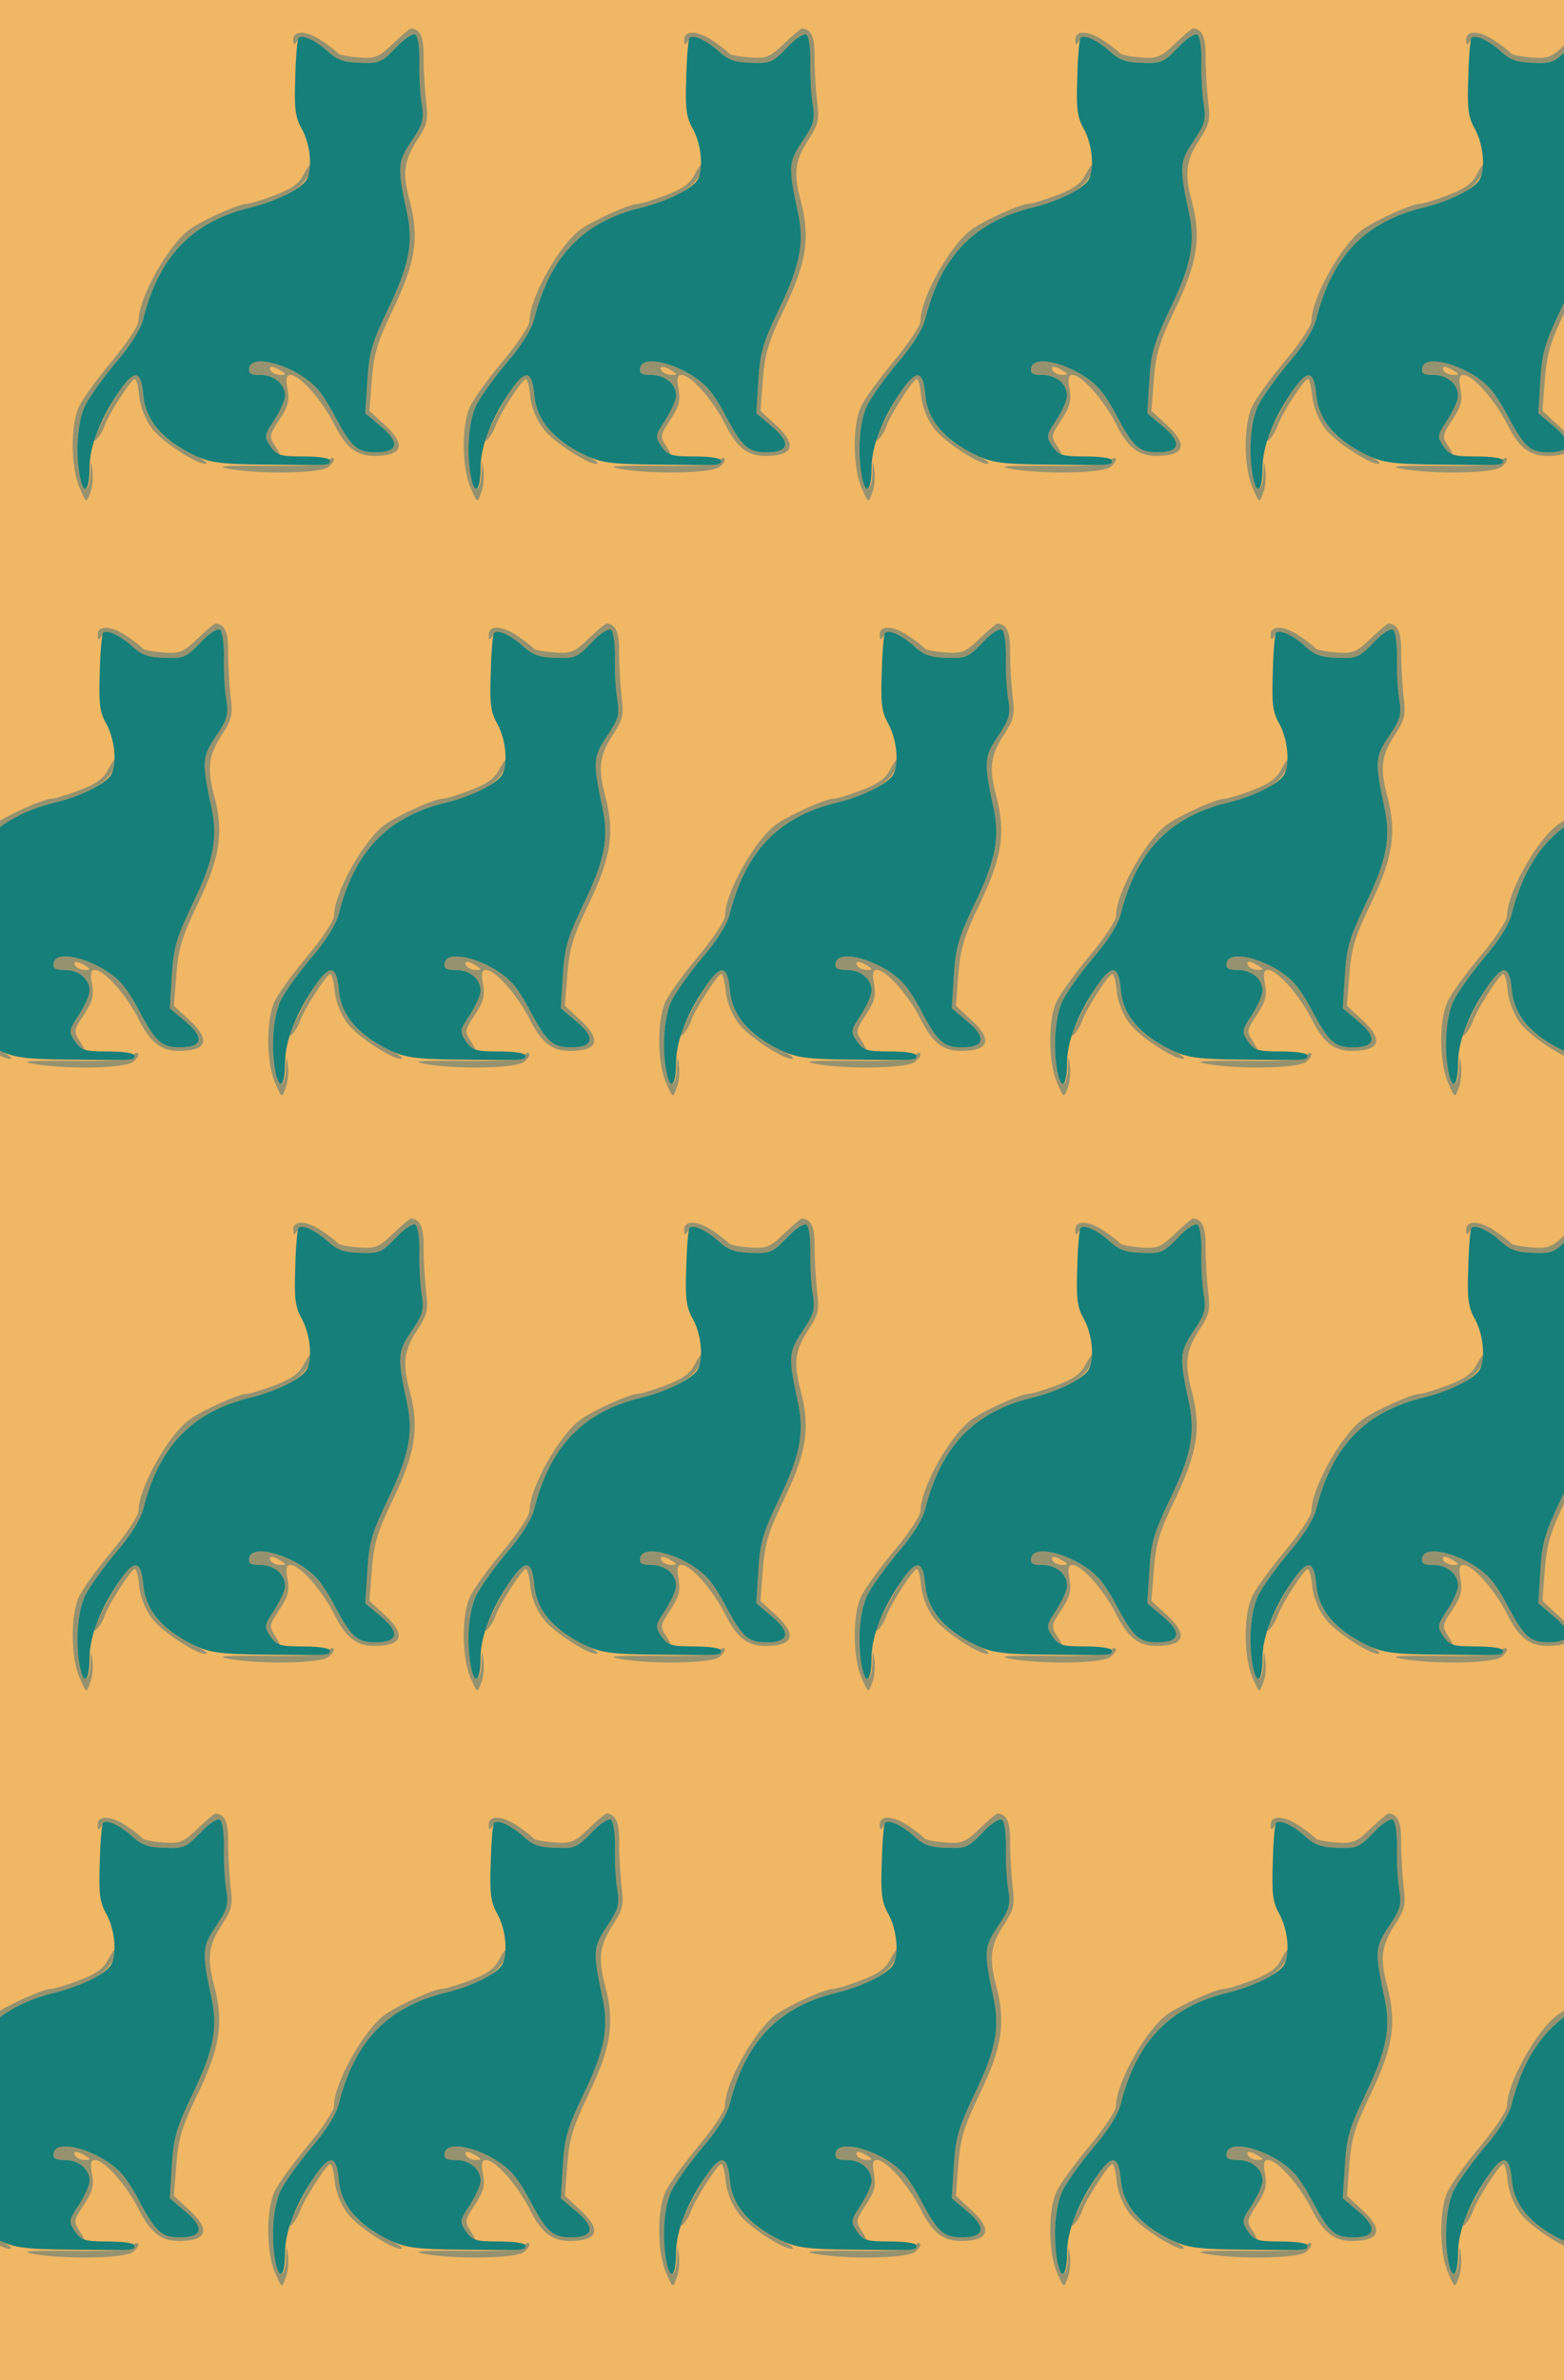 <?xml version="1.0" standalone="no"?>
<!DOCTYPE svg PUBLIC "-//W3C//DTD SVG 20010904//EN"
 "http://www.w3.org/TR/2001/REC-SVG-20010904/DTD/svg10.dtd">
<svg version="1.0" xmlns="http://www.w3.org/2000/svg" width="384pt" height="584pt" viewBox="0 0 384 584" preserveAspectRatio = "xMidYMid meet" >
<rect width="384" height="584" fill="#F0B765"/>
<g id="row0" transform="translate(12,0.0)">
<g id="0" transform="translate(0.0,0)scale(1,1)">

<path d="M688 329 c-3 -10 -41 -13 -149 -12 -104 1 -132 -1 -99 -7 76 -14 224 -12 246 4 10 8 16 17 13 21 -4 3 -9 1 -11 -6z" transform="translate(0,146) scale(0.1,-0.1)" stroke="none" fill="#96926F"/>

<path d="M179 509 c-32 -46 -80 -143 -64 -129 8 7 17 22 21 33 8 27 66 117 75 117 4 0 9 -20 11 -44 3 -26 16 -58 32 -78 25 -34 122 -95 133 -85 2 3 -15 14 -39 25 -69 31 -110 81 -116 141 -5 60 -20 65 -53 20z" transform="translate(0,146) scale(0.1,-0.1)" stroke="none" fill="#96926F"/>

<path d="M625 1031 c-10 -21 -30 -35 -70 -50 -31 -12 -62 -21 -69 -21 -19 0 -106 -39 -139 -62 -53 -37 -127 -169 -127 -226 0 -11 -30 -56 -66 -99 -36 -43 -73 -94 -81 -113 -20 -46 -19 -147 2 -196 17 -39 17 -39 26 -14 6 13 8 38 6 55 -3 27 -4 26 -5 -7 -2 -46 -17 -50 -26 -7 -11 59 -6 134 13 174 11 22 45 69 75 105 35 40 60 80 67 105 39 156 120 241 265 276 86 21 132 50 147 92 10 27 -1 20 -18 -12z" transform="translate(0,146) scale(0.1,-0.1)" stroke="none" fill="#96926F"/>

<path d="M845 1353 c-34 -33 -43 -37 -84 -34 -25 2 -48 6 -51 10 -3 4 -19 17 -37 29 -38 27 -73 29 -73 5 0 -14 2 -15 9 -4 11 17 41 7 77 -26 22 -20 39 -26 78 -27 47 -2 53 1 88 37 20 22 42 36 48 32 6 -4 10 -31 10 -63 -1 -32 1 -78 5 -104 7 -42 4 -52 -25 -95 -34 -51 -35 -62 -10 -178 15 -73 4 -128 -48 -235 -39 -82 -46 -106 -50 -174 l-5 -80 38 -32 c48 -40 43 -64 -13 -64 -45 0 -59 13 -98 85 -14 28 -35 61 -47 73 -49 53 -157 86 -165 50 -3 -14 3 -18 27 -18 34 0 61 -22 61 -51 0 -11 -12 -37 -26 -59 -25 -38 -26 -41 -10 -65 9 -14 19 -25 22 -25 4 0 -1 11 -10 25 -16 24 -15 27 10 65 21 32 25 46 20 75 -5 26 -3 35 7 35 23 0 77 -61 107 -120 32 -64 60 -83 116 -78 54 4 57 31 9 75 l-38 35 6 77 c5 64 14 93 52 172 55 114 65 175 41 266 -19 71 -14 101 22 155 21 33 24 45 18 90 -3 29 -6 77 -6 107 1 49 -8 70 -31 71 -3 0 -23 -17 -44 -37z m-275 -803 c13 -8 13 -10 -2 -10 -9 0 -20 5 -23 10 -8 13 5 13 25 0z" transform="translate(0,146) scale(0.1,-0.1)" stroke="none" fill="#96926F"/>

<path d="M852 1343 c-35 -36 -41 -39 -88 -37 -39 1 -56 7 -78 27 -29 27 -63 43 -73 34 -3 -3 -7 -47 -8 -97 -3 -76 0 -98 16 -126 23 -42 27 -107 9 -129 -19 -23 -76 -50 -134 -64 -145 -35 -226 -120 -265 -276 -7 -25 -32 -65 -67 -105 -30 -36 -64 -83 -75 -105 -19 -40 -24 -115 -13 -174 10 -49 24 -36 24 22 0 54 28 124 79 196 33 45 48 40 53 -20 6 -60 46 -108 121 -144 41 -20 64 -24 180 -25 159 -2 157 -2 157 10 0 6 -28 10 -65 10 -58 0 -66 3 -81 25 -16 24 -15 27 10 65 14 22 26 48 26 59 0 29 -27 51 -61 51 -24 0 -30 4 -27 18 8 36 116 3 165 -50 12 -12 33 -45 47 -73 39 -72 53 -85 98 -85 56 0 61 24 13 64 l-38 32 5 80 c4 68 11 92 50 174 52 107 63 162 48 235 -25 116 -24 127 10 178 29 43 32 53 25 95 -4 26 -6 72 -5 104 0 32 -4 59 -10 63 -6 4 -28 -10 -48 -32z" transform="translate(0,146) scale(0.1,-0.1)" stroke="none" fill="#167F79"/>

</g>

<g id="1" transform="translate(96.0,0)scale(1,1)">

<path d="M688 329 c-3 -10 -41 -13 -149 -12 -104 1 -132 -1 -99 -7 76 -14 224 -12 246 4 10 8 16 17 13 21 -4 3 -9 1 -11 -6z" transform="translate(0,146) scale(0.1,-0.1)" stroke="none" fill="#96926F"/>

<path d="M179 509 c-32 -46 -80 -143 -64 -129 8 7 17 22 21 33 8 27 66 117 75 117 4 0 9 -20 11 -44 3 -26 16 -58 32 -78 25 -34 122 -95 133 -85 2 3 -15 14 -39 25 -69 31 -110 81 -116 141 -5 60 -20 65 -53 20z" transform="translate(0,146) scale(0.1,-0.1)" stroke="none" fill="#96926F"/>

<path d="M625 1031 c-10 -21 -30 -35 -70 -50 -31 -12 -62 -21 -69 -21 -19 0 -106 -39 -139 -62 -53 -37 -127 -169 -127 -226 0 -11 -30 -56 -66 -99 -36 -43 -73 -94 -81 -113 -20 -46 -19 -147 2 -196 17 -39 17 -39 26 -14 6 13 8 38 6 55 -3 27 -4 26 -5 -7 -2 -46 -17 -50 -26 -7 -11 59 -6 134 13 174 11 22 45 69 75 105 35 40 60 80 67 105 39 156 120 241 265 276 86 21 132 50 147 92 10 27 -1 20 -18 -12z" transform="translate(0,146) scale(0.1,-0.1)" stroke="none" fill="#96926F"/>

<path d="M845 1353 c-34 -33 -43 -37 -84 -34 -25 2 -48 6 -51 10 -3 4 -19 17 -37 29 -38 27 -73 29 -73 5 0 -14 2 -15 9 -4 11 17 41 7 77 -26 22 -20 39 -26 78 -27 47 -2 53 1 88 37 20 22 42 36 48 32 6 -4 10 -31 10 -63 -1 -32 1 -78 5 -104 7 -42 4 -52 -25 -95 -34 -51 -35 -62 -10 -178 15 -73 4 -128 -48 -235 -39 -82 -46 -106 -50 -174 l-5 -80 38 -32 c48 -40 43 -64 -13 -64 -45 0 -59 13 -98 85 -14 28 -35 61 -47 73 -49 53 -157 86 -165 50 -3 -14 3 -18 27 -18 34 0 61 -22 61 -51 0 -11 -12 -37 -26 -59 -25 -38 -26 -41 -10 -65 9 -14 19 -25 22 -25 4 0 -1 11 -10 25 -16 24 -15 27 10 65 21 32 25 46 20 75 -5 26 -3 35 7 35 23 0 77 -61 107 -120 32 -64 60 -83 116 -78 54 4 57 31 9 75 l-38 35 6 77 c5 64 14 93 52 172 55 114 65 175 41 266 -19 71 -14 101 22 155 21 33 24 45 18 90 -3 29 -6 77 -6 107 1 49 -8 70 -31 71 -3 0 -23 -17 -44 -37z m-275 -803 c13 -8 13 -10 -2 -10 -9 0 -20 5 -23 10 -8 13 5 13 25 0z" transform="translate(0,146) scale(0.1,-0.1)" stroke="none" fill="#96926F"/>

<path d="M852 1343 c-35 -36 -41 -39 -88 -37 -39 1 -56 7 -78 27 -29 27 -63 43 -73 34 -3 -3 -7 -47 -8 -97 -3 -76 0 -98 16 -126 23 -42 27 -107 9 -129 -19 -23 -76 -50 -134 -64 -145 -35 -226 -120 -265 -276 -7 -25 -32 -65 -67 -105 -30 -36 -64 -83 -75 -105 -19 -40 -24 -115 -13 -174 10 -49 24 -36 24 22 0 54 28 124 79 196 33 45 48 40 53 -20 6 -60 46 -108 121 -144 41 -20 64 -24 180 -25 159 -2 157 -2 157 10 0 6 -28 10 -65 10 -58 0 -66 3 -81 25 -16 24 -15 27 10 65 14 22 26 48 26 59 0 29 -27 51 -61 51 -24 0 -30 4 -27 18 8 36 116 3 165 -50 12 -12 33 -45 47 -73 39 -72 53 -85 98 -85 56 0 61 24 13 64 l-38 32 5 80 c4 68 11 92 50 174 52 107 63 162 48 235 -25 116 -24 127 10 178 29 43 32 53 25 95 -4 26 -6 72 -5 104 0 32 -4 59 -10 63 -6 4 -28 -10 -48 -32z" transform="translate(0,146) scale(0.1,-0.1)" stroke="none" fill="#167F79"/>

</g>

<g id="2" transform="translate(192.0,0)scale(1,1)">

<path d="M688 329 c-3 -10 -41 -13 -149 -12 -104 1 -132 -1 -99 -7 76 -14 224 -12 246 4 10 8 16 17 13 21 -4 3 -9 1 -11 -6z" transform="translate(0,146) scale(0.1,-0.1)" stroke="none" fill="#96926F"/>

<path d="M179 509 c-32 -46 -80 -143 -64 -129 8 7 17 22 21 33 8 27 66 117 75 117 4 0 9 -20 11 -44 3 -26 16 -58 32 -78 25 -34 122 -95 133 -85 2 3 -15 14 -39 25 -69 31 -110 81 -116 141 -5 60 -20 65 -53 20z" transform="translate(0,146) scale(0.1,-0.1)" stroke="none" fill="#96926F"/>

<path d="M625 1031 c-10 -21 -30 -35 -70 -50 -31 -12 -62 -21 -69 -21 -19 0 -106 -39 -139 -62 -53 -37 -127 -169 -127 -226 0 -11 -30 -56 -66 -99 -36 -43 -73 -94 -81 -113 -20 -46 -19 -147 2 -196 17 -39 17 -39 26 -14 6 13 8 38 6 55 -3 27 -4 26 -5 -7 -2 -46 -17 -50 -26 -7 -11 59 -6 134 13 174 11 22 45 69 75 105 35 40 60 80 67 105 39 156 120 241 265 276 86 21 132 50 147 92 10 27 -1 20 -18 -12z" transform="translate(0,146) scale(0.1,-0.1)" stroke="none" fill="#96926F"/>

<path d="M845 1353 c-34 -33 -43 -37 -84 -34 -25 2 -48 6 -51 10 -3 4 -19 17 -37 29 -38 27 -73 29 -73 5 0 -14 2 -15 9 -4 11 17 41 7 77 -26 22 -20 39 -26 78 -27 47 -2 53 1 88 37 20 22 42 36 48 32 6 -4 10 -31 10 -63 -1 -32 1 -78 5 -104 7 -42 4 -52 -25 -95 -34 -51 -35 -62 -10 -178 15 -73 4 -128 -48 -235 -39 -82 -46 -106 -50 -174 l-5 -80 38 -32 c48 -40 43 -64 -13 -64 -45 0 -59 13 -98 85 -14 28 -35 61 -47 73 -49 53 -157 86 -165 50 -3 -14 3 -18 27 -18 34 0 61 -22 61 -51 0 -11 -12 -37 -26 -59 -25 -38 -26 -41 -10 -65 9 -14 19 -25 22 -25 4 0 -1 11 -10 25 -16 24 -15 27 10 65 21 32 25 46 20 75 -5 26 -3 35 7 35 23 0 77 -61 107 -120 32 -64 60 -83 116 -78 54 4 57 31 9 75 l-38 35 6 77 c5 64 14 93 52 172 55 114 65 175 41 266 -19 71 -14 101 22 155 21 33 24 45 18 90 -3 29 -6 77 -6 107 1 49 -8 70 -31 71 -3 0 -23 -17 -44 -37z m-275 -803 c13 -8 13 -10 -2 -10 -9 0 -20 5 -23 10 -8 13 5 13 25 0z" transform="translate(0,146) scale(0.1,-0.1)" stroke="none" fill="#96926F"/>

<path d="M852 1343 c-35 -36 -41 -39 -88 -37 -39 1 -56 7 -78 27 -29 27 -63 43 -73 34 -3 -3 -7 -47 -8 -97 -3 -76 0 -98 16 -126 23 -42 27 -107 9 -129 -19 -23 -76 -50 -134 -64 -145 -35 -226 -120 -265 -276 -7 -25 -32 -65 -67 -105 -30 -36 -64 -83 -75 -105 -19 -40 -24 -115 -13 -174 10 -49 24 -36 24 22 0 54 28 124 79 196 33 45 48 40 53 -20 6 -60 46 -108 121 -144 41 -20 64 -24 180 -25 159 -2 157 -2 157 10 0 6 -28 10 -65 10 -58 0 -66 3 -81 25 -16 24 -15 27 10 65 14 22 26 48 26 59 0 29 -27 51 -61 51 -24 0 -30 4 -27 18 8 36 116 3 165 -50 12 -12 33 -45 47 -73 39 -72 53 -85 98 -85 56 0 61 24 13 64 l-38 32 5 80 c4 68 11 92 50 174 52 107 63 162 48 235 -25 116 -24 127 10 178 29 43 32 53 25 95 -4 26 -6 72 -5 104 0 32 -4 59 -10 63 -6 4 -28 -10 -48 -32z" transform="translate(0,146) scale(0.1,-0.1)" stroke="none" fill="#167F79"/>

</g>

<g id="3" transform="translate(288.0,0)scale(1,1)">

<path d="M688 329 c-3 -10 -41 -13 -149 -12 -104 1 -132 -1 -99 -7 76 -14 224 -12 246 4 10 8 16 17 13 21 -4 3 -9 1 -11 -6z" transform="translate(0,146) scale(0.1,-0.1)" stroke="none" fill="#96926F"/>

<path d="M179 509 c-32 -46 -80 -143 -64 -129 8 7 17 22 21 33 8 27 66 117 75 117 4 0 9 -20 11 -44 3 -26 16 -58 32 -78 25 -34 122 -95 133 -85 2 3 -15 14 -39 25 -69 31 -110 81 -116 141 -5 60 -20 65 -53 20z" transform="translate(0,146) scale(0.1,-0.1)" stroke="none" fill="#96926F"/>

<path d="M625 1031 c-10 -21 -30 -35 -70 -50 -31 -12 -62 -21 -69 -21 -19 0 -106 -39 -139 -62 -53 -37 -127 -169 -127 -226 0 -11 -30 -56 -66 -99 -36 -43 -73 -94 -81 -113 -20 -46 -19 -147 2 -196 17 -39 17 -39 26 -14 6 13 8 38 6 55 -3 27 -4 26 -5 -7 -2 -46 -17 -50 -26 -7 -11 59 -6 134 13 174 11 22 45 69 75 105 35 40 60 80 67 105 39 156 120 241 265 276 86 21 132 50 147 92 10 27 -1 20 -18 -12z" transform="translate(0,146) scale(0.1,-0.1)" stroke="none" fill="#96926F"/>

<path d="M845 1353 c-34 -33 -43 -37 -84 -34 -25 2 -48 6 -51 10 -3 4 -19 17 -37 29 -38 27 -73 29 -73 5 0 -14 2 -15 9 -4 11 17 41 7 77 -26 22 -20 39 -26 78 -27 47 -2 53 1 88 37 20 22 42 36 48 32 6 -4 10 -31 10 -63 -1 -32 1 -78 5 -104 7 -42 4 -52 -25 -95 -34 -51 -35 -62 -10 -178 15 -73 4 -128 -48 -235 -39 -82 -46 -106 -50 -174 l-5 -80 38 -32 c48 -40 43 -64 -13 -64 -45 0 -59 13 -98 85 -14 28 -35 61 -47 73 -49 53 -157 86 -165 50 -3 -14 3 -18 27 -18 34 0 61 -22 61 -51 0 -11 -12 -37 -26 -59 -25 -38 -26 -41 -10 -65 9 -14 19 -25 22 -25 4 0 -1 11 -10 25 -16 24 -15 27 10 65 21 32 25 46 20 75 -5 26 -3 35 7 35 23 0 77 -61 107 -120 32 -64 60 -83 116 -78 54 4 57 31 9 75 l-38 35 6 77 c5 64 14 93 52 172 55 114 65 175 41 266 -19 71 -14 101 22 155 21 33 24 45 18 90 -3 29 -6 77 -6 107 1 49 -8 70 -31 71 -3 0 -23 -17 -44 -37z m-275 -803 c13 -8 13 -10 -2 -10 -9 0 -20 5 -23 10 -8 13 5 13 25 0z" transform="translate(0,146) scale(0.1,-0.1)" stroke="none" fill="#96926F"/>

<path d="M852 1343 c-35 -36 -41 -39 -88 -37 -39 1 -56 7 -78 27 -29 27 -63 43 -73 34 -3 -3 -7 -47 -8 -97 -3 -76 0 -98 16 -126 23 -42 27 -107 9 -129 -19 -23 -76 -50 -134 -64 -145 -35 -226 -120 -265 -276 -7 -25 -32 -65 -67 -105 -30 -36 -64 -83 -75 -105 -19 -40 -24 -115 -13 -174 10 -49 24 -36 24 22 0 54 28 124 79 196 33 45 48 40 53 -20 6 -60 46 -108 121 -144 41 -20 64 -24 180 -25 159 -2 157 -2 157 10 0 6 -28 10 -65 10 -58 0 -66 3 -81 25 -16 24 -15 27 10 65 14 22 26 48 26 59 0 29 -27 51 -61 51 -24 0 -30 4 -27 18 8 36 116 3 165 -50 12 -12 33 -45 47 -73 39 -72 53 -85 98 -85 56 0 61 24 13 64 l-38 32 5 80 c4 68 11 92 50 174 52 107 63 162 48 235 -25 116 -24 127 10 178 29 43 32 53 25 95 -4 26 -6 72 -5 104 0 32 -4 59 -10 63 -6 4 -28 -10 -48 -32z" transform="translate(0,146) scale(0.1,-0.1)" stroke="none" fill="#167F79"/>

</g>

<g id="4" transform="translate(384.0,0)scale(1,1)">

<path d="M688 329 c-3 -10 -41 -13 -149 -12 -104 1 -132 -1 -99 -7 76 -14 224 -12 246 4 10 8 16 17 13 21 -4 3 -9 1 -11 -6z" transform="translate(0,146) scale(0.1,-0.1)" stroke="none" fill="#96926F"/>

<path d="M179 509 c-32 -46 -80 -143 -64 -129 8 7 17 22 21 33 8 27 66 117 75 117 4 0 9 -20 11 -44 3 -26 16 -58 32 -78 25 -34 122 -95 133 -85 2 3 -15 14 -39 25 -69 31 -110 81 -116 141 -5 60 -20 65 -53 20z" transform="translate(0,146) scale(0.1,-0.1)" stroke="none" fill="#96926F"/>

<path d="M625 1031 c-10 -21 -30 -35 -70 -50 -31 -12 -62 -21 -69 -21 -19 0 -106 -39 -139 -62 -53 -37 -127 -169 -127 -226 0 -11 -30 -56 -66 -99 -36 -43 -73 -94 -81 -113 -20 -46 -19 -147 2 -196 17 -39 17 -39 26 -14 6 13 8 38 6 55 -3 27 -4 26 -5 -7 -2 -46 -17 -50 -26 -7 -11 59 -6 134 13 174 11 22 45 69 75 105 35 40 60 80 67 105 39 156 120 241 265 276 86 21 132 50 147 92 10 27 -1 20 -18 -12z" transform="translate(0,146) scale(0.1,-0.1)" stroke="none" fill="#96926F"/>

<path d="M845 1353 c-34 -33 -43 -37 -84 -34 -25 2 -48 6 -51 10 -3 4 -19 17 -37 29 -38 27 -73 29 -73 5 0 -14 2 -15 9 -4 11 17 41 7 77 -26 22 -20 39 -26 78 -27 47 -2 53 1 88 37 20 22 42 36 48 32 6 -4 10 -31 10 -63 -1 -32 1 -78 5 -104 7 -42 4 -52 -25 -95 -34 -51 -35 -62 -10 -178 15 -73 4 -128 -48 -235 -39 -82 -46 -106 -50 -174 l-5 -80 38 -32 c48 -40 43 -64 -13 -64 -45 0 -59 13 -98 85 -14 28 -35 61 -47 73 -49 53 -157 86 -165 50 -3 -14 3 -18 27 -18 34 0 61 -22 61 -51 0 -11 -12 -37 -26 -59 -25 -38 -26 -41 -10 -65 9 -14 19 -25 22 -25 4 0 -1 11 -10 25 -16 24 -15 27 10 65 21 32 25 46 20 75 -5 26 -3 35 7 35 23 0 77 -61 107 -120 32 -64 60 -83 116 -78 54 4 57 31 9 75 l-38 35 6 77 c5 64 14 93 52 172 55 114 65 175 41 266 -19 71 -14 101 22 155 21 33 24 45 18 90 -3 29 -6 77 -6 107 1 49 -8 70 -31 71 -3 0 -23 -17 -44 -37z m-275 -803 c13 -8 13 -10 -2 -10 -9 0 -20 5 -23 10 -8 13 5 13 25 0z" transform="translate(0,146) scale(0.1,-0.1)" stroke="none" fill="#96926F"/>

<path d="M852 1343 c-35 -36 -41 -39 -88 -37 -39 1 -56 7 -78 27 -29 27 -63 43 -73 34 -3 -3 -7 -47 -8 -97 -3 -76 0 -98 16 -126 23 -42 27 -107 9 -129 -19 -23 -76 -50 -134 -64 -145 -35 -226 -120 -265 -276 -7 -25 -32 -65 -67 -105 -30 -36 -64 -83 -75 -105 -19 -40 -24 -115 -13 -174 10 -49 24 -36 24 22 0 54 28 124 79 196 33 45 48 40 53 -20 6 -60 46 -108 121 -144 41 -20 64 -24 180 -25 159 -2 157 -2 157 10 0 6 -28 10 -65 10 -58 0 -66 3 -81 25 -16 24 -15 27 10 65 14 22 26 48 26 59 0 29 -27 51 -61 51 -24 0 -30 4 -27 18 8 36 116 3 165 -50 12 -12 33 -45 47 -73 39 -72 53 -85 98 -85 56 0 61 24 13 64 l-38 32 5 80 c4 68 11 92 50 174 52 107 63 162 48 235 -25 116 -24 127 10 178 29 43 32 53 25 95 -4 26 -6 72 -5 104 0 32 -4 59 -10 63 -6 4 -28 -10 -48 -32z" transform="translate(0,146) scale(0.1,-0.1)" stroke="none" fill="#167F79"/>

</g>

</g>
<g id="row1" transform="translate(-36,146.0)">
<g id="0" transform="translate(0.0,0)scale(1,1)">

<path d="M688 329 c-3 -10 -41 -13 -149 -12 -104 1 -132 -1 -99 -7 76 -14 224 -12 246 4 10 8 16 17 13 21 -4 3 -9 1 -11 -6z" transform="translate(0,146) scale(0.1,-0.1)" stroke="none" fill="#96926F"/>

<path d="M179 509 c-32 -46 -80 -143 -64 -129 8 7 17 22 21 33 8 27 66 117 75 117 4 0 9 -20 11 -44 3 -26 16 -58 32 -78 25 -34 122 -95 133 -85 2 3 -15 14 -39 25 -69 31 -110 81 -116 141 -5 60 -20 65 -53 20z" transform="translate(0,146) scale(0.1,-0.1)" stroke="none" fill="#96926F"/>

<path d="M625 1031 c-10 -21 -30 -35 -70 -50 -31 -12 -62 -21 -69 -21 -19 0 -106 -39 -139 -62 -53 -37 -127 -169 -127 -226 0 -11 -30 -56 -66 -99 -36 -43 -73 -94 -81 -113 -20 -46 -19 -147 2 -196 17 -39 17 -39 26 -14 6 13 8 38 6 55 -3 27 -4 26 -5 -7 -2 -46 -17 -50 -26 -7 -11 59 -6 134 13 174 11 22 45 69 75 105 35 40 60 80 67 105 39 156 120 241 265 276 86 21 132 50 147 92 10 27 -1 20 -18 -12z" transform="translate(0,146) scale(0.1,-0.1)" stroke="none" fill="#96926F"/>

<path d="M845 1353 c-34 -33 -43 -37 -84 -34 -25 2 -48 6 -51 10 -3 4 -19 17 -37 29 -38 27 -73 29 -73 5 0 -14 2 -15 9 -4 11 17 41 7 77 -26 22 -20 39 -26 78 -27 47 -2 53 1 88 37 20 22 42 36 48 32 6 -4 10 -31 10 -63 -1 -32 1 -78 5 -104 7 -42 4 -52 -25 -95 -34 -51 -35 -62 -10 -178 15 -73 4 -128 -48 -235 -39 -82 -46 -106 -50 -174 l-5 -80 38 -32 c48 -40 43 -64 -13 -64 -45 0 -59 13 -98 85 -14 28 -35 61 -47 73 -49 53 -157 86 -165 50 -3 -14 3 -18 27 -18 34 0 61 -22 61 -51 0 -11 -12 -37 -26 -59 -25 -38 -26 -41 -10 -65 9 -14 19 -25 22 -25 4 0 -1 11 -10 25 -16 24 -15 27 10 65 21 32 25 46 20 75 -5 26 -3 35 7 35 23 0 77 -61 107 -120 32 -64 60 -83 116 -78 54 4 57 31 9 75 l-38 35 6 77 c5 64 14 93 52 172 55 114 65 175 41 266 -19 71 -14 101 22 155 21 33 24 45 18 90 -3 29 -6 77 -6 107 1 49 -8 70 -31 71 -3 0 -23 -17 -44 -37z m-275 -803 c13 -8 13 -10 -2 -10 -9 0 -20 5 -23 10 -8 13 5 13 25 0z" transform="translate(0,146) scale(0.1,-0.1)" stroke="none" fill="#96926F"/>

<path d="M852 1343 c-35 -36 -41 -39 -88 -37 -39 1 -56 7 -78 27 -29 27 -63 43 -73 34 -3 -3 -7 -47 -8 -97 -3 -76 0 -98 16 -126 23 -42 27 -107 9 -129 -19 -23 -76 -50 -134 -64 -145 -35 -226 -120 -265 -276 -7 -25 -32 -65 -67 -105 -30 -36 -64 -83 -75 -105 -19 -40 -24 -115 -13 -174 10 -49 24 -36 24 22 0 54 28 124 79 196 33 45 48 40 53 -20 6 -60 46 -108 121 -144 41 -20 64 -24 180 -25 159 -2 157 -2 157 10 0 6 -28 10 -65 10 -58 0 -66 3 -81 25 -16 24 -15 27 10 65 14 22 26 48 26 59 0 29 -27 51 -61 51 -24 0 -30 4 -27 18 8 36 116 3 165 -50 12 -12 33 -45 47 -73 39 -72 53 -85 98 -85 56 0 61 24 13 64 l-38 32 5 80 c4 68 11 92 50 174 52 107 63 162 48 235 -25 116 -24 127 10 178 29 43 32 53 25 95 -4 26 -6 72 -5 104 0 32 -4 59 -10 63 -6 4 -28 -10 -48 -32z" transform="translate(0,146) scale(0.1,-0.1)" stroke="none" fill="#167F79"/>

</g>

<g id="1" transform="translate(96.0,0)scale(1,1)">

<path d="M688 329 c-3 -10 -41 -13 -149 -12 -104 1 -132 -1 -99 -7 76 -14 224 -12 246 4 10 8 16 17 13 21 -4 3 -9 1 -11 -6z" transform="translate(0,146) scale(0.1,-0.1)" stroke="none" fill="#96926F"/>

<path d="M179 509 c-32 -46 -80 -143 -64 -129 8 7 17 22 21 33 8 27 66 117 75 117 4 0 9 -20 11 -44 3 -26 16 -58 32 -78 25 -34 122 -95 133 -85 2 3 -15 14 -39 25 -69 31 -110 81 -116 141 -5 60 -20 65 -53 20z" transform="translate(0,146) scale(0.1,-0.1)" stroke="none" fill="#96926F"/>

<path d="M625 1031 c-10 -21 -30 -35 -70 -50 -31 -12 -62 -21 -69 -21 -19 0 -106 -39 -139 -62 -53 -37 -127 -169 -127 -226 0 -11 -30 -56 -66 -99 -36 -43 -73 -94 -81 -113 -20 -46 -19 -147 2 -196 17 -39 17 -39 26 -14 6 13 8 38 6 55 -3 27 -4 26 -5 -7 -2 -46 -17 -50 -26 -7 -11 59 -6 134 13 174 11 22 45 69 75 105 35 40 60 80 67 105 39 156 120 241 265 276 86 21 132 50 147 92 10 27 -1 20 -18 -12z" transform="translate(0,146) scale(0.1,-0.1)" stroke="none" fill="#96926F"/>

<path d="M845 1353 c-34 -33 -43 -37 -84 -34 -25 2 -48 6 -51 10 -3 4 -19 17 -37 29 -38 27 -73 29 -73 5 0 -14 2 -15 9 -4 11 17 41 7 77 -26 22 -20 39 -26 78 -27 47 -2 53 1 88 37 20 22 42 36 48 32 6 -4 10 -31 10 -63 -1 -32 1 -78 5 -104 7 -42 4 -52 -25 -95 -34 -51 -35 -62 -10 -178 15 -73 4 -128 -48 -235 -39 -82 -46 -106 -50 -174 l-5 -80 38 -32 c48 -40 43 -64 -13 -64 -45 0 -59 13 -98 85 -14 28 -35 61 -47 73 -49 53 -157 86 -165 50 -3 -14 3 -18 27 -18 34 0 61 -22 61 -51 0 -11 -12 -37 -26 -59 -25 -38 -26 -41 -10 -65 9 -14 19 -25 22 -25 4 0 -1 11 -10 25 -16 24 -15 27 10 65 21 32 25 46 20 75 -5 26 -3 35 7 35 23 0 77 -61 107 -120 32 -64 60 -83 116 -78 54 4 57 31 9 75 l-38 35 6 77 c5 64 14 93 52 172 55 114 65 175 41 266 -19 71 -14 101 22 155 21 33 24 45 18 90 -3 29 -6 77 -6 107 1 49 -8 70 -31 71 -3 0 -23 -17 -44 -37z m-275 -803 c13 -8 13 -10 -2 -10 -9 0 -20 5 -23 10 -8 13 5 13 25 0z" transform="translate(0,146) scale(0.1,-0.1)" stroke="none" fill="#96926F"/>

<path d="M852 1343 c-35 -36 -41 -39 -88 -37 -39 1 -56 7 -78 27 -29 27 -63 43 -73 34 -3 -3 -7 -47 -8 -97 -3 -76 0 -98 16 -126 23 -42 27 -107 9 -129 -19 -23 -76 -50 -134 -64 -145 -35 -226 -120 -265 -276 -7 -25 -32 -65 -67 -105 -30 -36 -64 -83 -75 -105 -19 -40 -24 -115 -13 -174 10 -49 24 -36 24 22 0 54 28 124 79 196 33 45 48 40 53 -20 6 -60 46 -108 121 -144 41 -20 64 -24 180 -25 159 -2 157 -2 157 10 0 6 -28 10 -65 10 -58 0 -66 3 -81 25 -16 24 -15 27 10 65 14 22 26 48 26 59 0 29 -27 51 -61 51 -24 0 -30 4 -27 18 8 36 116 3 165 -50 12 -12 33 -45 47 -73 39 -72 53 -85 98 -85 56 0 61 24 13 64 l-38 32 5 80 c4 68 11 92 50 174 52 107 63 162 48 235 -25 116 -24 127 10 178 29 43 32 53 25 95 -4 26 -6 72 -5 104 0 32 -4 59 -10 63 -6 4 -28 -10 -48 -32z" transform="translate(0,146) scale(0.1,-0.1)" stroke="none" fill="#167F79"/>

</g>

<g id="2" transform="translate(192.0,0)scale(1,1)">

<path d="M688 329 c-3 -10 -41 -13 -149 -12 -104 1 -132 -1 -99 -7 76 -14 224 -12 246 4 10 8 16 17 13 21 -4 3 -9 1 -11 -6z" transform="translate(0,146) scale(0.1,-0.1)" stroke="none" fill="#96926F"/>

<path d="M179 509 c-32 -46 -80 -143 -64 -129 8 7 17 22 21 33 8 27 66 117 75 117 4 0 9 -20 11 -44 3 -26 16 -58 32 -78 25 -34 122 -95 133 -85 2 3 -15 14 -39 25 -69 31 -110 81 -116 141 -5 60 -20 65 -53 20z" transform="translate(0,146) scale(0.1,-0.1)" stroke="none" fill="#96926F"/>

<path d="M625 1031 c-10 -21 -30 -35 -70 -50 -31 -12 -62 -21 -69 -21 -19 0 -106 -39 -139 -62 -53 -37 -127 -169 -127 -226 0 -11 -30 -56 -66 -99 -36 -43 -73 -94 -81 -113 -20 -46 -19 -147 2 -196 17 -39 17 -39 26 -14 6 13 8 38 6 55 -3 27 -4 26 -5 -7 -2 -46 -17 -50 -26 -7 -11 59 -6 134 13 174 11 22 45 69 75 105 35 40 60 80 67 105 39 156 120 241 265 276 86 21 132 50 147 92 10 27 -1 20 -18 -12z" transform="translate(0,146) scale(0.1,-0.1)" stroke="none" fill="#96926F"/>

<path d="M845 1353 c-34 -33 -43 -37 -84 -34 -25 2 -48 6 -51 10 -3 4 -19 17 -37 29 -38 27 -73 29 -73 5 0 -14 2 -15 9 -4 11 17 41 7 77 -26 22 -20 39 -26 78 -27 47 -2 53 1 88 37 20 22 42 36 48 32 6 -4 10 -31 10 -63 -1 -32 1 -78 5 -104 7 -42 4 -52 -25 -95 -34 -51 -35 -62 -10 -178 15 -73 4 -128 -48 -235 -39 -82 -46 -106 -50 -174 l-5 -80 38 -32 c48 -40 43 -64 -13 -64 -45 0 -59 13 -98 85 -14 28 -35 61 -47 73 -49 53 -157 86 -165 50 -3 -14 3 -18 27 -18 34 0 61 -22 61 -51 0 -11 -12 -37 -26 -59 -25 -38 -26 -41 -10 -65 9 -14 19 -25 22 -25 4 0 -1 11 -10 25 -16 24 -15 27 10 65 21 32 25 46 20 75 -5 26 -3 35 7 35 23 0 77 -61 107 -120 32 -64 60 -83 116 -78 54 4 57 31 9 75 l-38 35 6 77 c5 64 14 93 52 172 55 114 65 175 41 266 -19 71 -14 101 22 155 21 33 24 45 18 90 -3 29 -6 77 -6 107 1 49 -8 70 -31 71 -3 0 -23 -17 -44 -37z m-275 -803 c13 -8 13 -10 -2 -10 -9 0 -20 5 -23 10 -8 13 5 13 25 0z" transform="translate(0,146) scale(0.1,-0.1)" stroke="none" fill="#96926F"/>

<path d="M852 1343 c-35 -36 -41 -39 -88 -37 -39 1 -56 7 -78 27 -29 27 -63 43 -73 34 -3 -3 -7 -47 -8 -97 -3 -76 0 -98 16 -126 23 -42 27 -107 9 -129 -19 -23 -76 -50 -134 -64 -145 -35 -226 -120 -265 -276 -7 -25 -32 -65 -67 -105 -30 -36 -64 -83 -75 -105 -19 -40 -24 -115 -13 -174 10 -49 24 -36 24 22 0 54 28 124 79 196 33 45 48 40 53 -20 6 -60 46 -108 121 -144 41 -20 64 -24 180 -25 159 -2 157 -2 157 10 0 6 -28 10 -65 10 -58 0 -66 3 -81 25 -16 24 -15 27 10 65 14 22 26 48 26 59 0 29 -27 51 -61 51 -24 0 -30 4 -27 18 8 36 116 3 165 -50 12 -12 33 -45 47 -73 39 -72 53 -85 98 -85 56 0 61 24 13 64 l-38 32 5 80 c4 68 11 92 50 174 52 107 63 162 48 235 -25 116 -24 127 10 178 29 43 32 53 25 95 -4 26 -6 72 -5 104 0 32 -4 59 -10 63 -6 4 -28 -10 -48 -32z" transform="translate(0,146) scale(0.1,-0.1)" stroke="none" fill="#167F79"/>

</g>

<g id="3" transform="translate(288.0,0)scale(1,1)">

<path d="M688 329 c-3 -10 -41 -13 -149 -12 -104 1 -132 -1 -99 -7 76 -14 224 -12 246 4 10 8 16 17 13 21 -4 3 -9 1 -11 -6z" transform="translate(0,146) scale(0.1,-0.1)" stroke="none" fill="#96926F"/>

<path d="M179 509 c-32 -46 -80 -143 -64 -129 8 7 17 22 21 33 8 27 66 117 75 117 4 0 9 -20 11 -44 3 -26 16 -58 32 -78 25 -34 122 -95 133 -85 2 3 -15 14 -39 25 -69 31 -110 81 -116 141 -5 60 -20 65 -53 20z" transform="translate(0,146) scale(0.1,-0.1)" stroke="none" fill="#96926F"/>

<path d="M625 1031 c-10 -21 -30 -35 -70 -50 -31 -12 -62 -21 -69 -21 -19 0 -106 -39 -139 -62 -53 -37 -127 -169 -127 -226 0 -11 -30 -56 -66 -99 -36 -43 -73 -94 -81 -113 -20 -46 -19 -147 2 -196 17 -39 17 -39 26 -14 6 13 8 38 6 55 -3 27 -4 26 -5 -7 -2 -46 -17 -50 -26 -7 -11 59 -6 134 13 174 11 22 45 69 75 105 35 40 60 80 67 105 39 156 120 241 265 276 86 21 132 50 147 92 10 27 -1 20 -18 -12z" transform="translate(0,146) scale(0.1,-0.1)" stroke="none" fill="#96926F"/>

<path d="M845 1353 c-34 -33 -43 -37 -84 -34 -25 2 -48 6 -51 10 -3 4 -19 17 -37 29 -38 27 -73 29 -73 5 0 -14 2 -15 9 -4 11 17 41 7 77 -26 22 -20 39 -26 78 -27 47 -2 53 1 88 37 20 22 42 36 48 32 6 -4 10 -31 10 -63 -1 -32 1 -78 5 -104 7 -42 4 -52 -25 -95 -34 -51 -35 -62 -10 -178 15 -73 4 -128 -48 -235 -39 -82 -46 -106 -50 -174 l-5 -80 38 -32 c48 -40 43 -64 -13 -64 -45 0 -59 13 -98 85 -14 28 -35 61 -47 73 -49 53 -157 86 -165 50 -3 -14 3 -18 27 -18 34 0 61 -22 61 -51 0 -11 -12 -37 -26 -59 -25 -38 -26 -41 -10 -65 9 -14 19 -25 22 -25 4 0 -1 11 -10 25 -16 24 -15 27 10 65 21 32 25 46 20 75 -5 26 -3 35 7 35 23 0 77 -61 107 -120 32 -64 60 -83 116 -78 54 4 57 31 9 75 l-38 35 6 77 c5 64 14 93 52 172 55 114 65 175 41 266 -19 71 -14 101 22 155 21 33 24 45 18 90 -3 29 -6 77 -6 107 1 49 -8 70 -31 71 -3 0 -23 -17 -44 -37z m-275 -803 c13 -8 13 -10 -2 -10 -9 0 -20 5 -23 10 -8 13 5 13 25 0z" transform="translate(0,146) scale(0.1,-0.1)" stroke="none" fill="#96926F"/>

<path d="M852 1343 c-35 -36 -41 -39 -88 -37 -39 1 -56 7 -78 27 -29 27 -63 43 -73 34 -3 -3 -7 -47 -8 -97 -3 -76 0 -98 16 -126 23 -42 27 -107 9 -129 -19 -23 -76 -50 -134 -64 -145 -35 -226 -120 -265 -276 -7 -25 -32 -65 -67 -105 -30 -36 -64 -83 -75 -105 -19 -40 -24 -115 -13 -174 10 -49 24 -36 24 22 0 54 28 124 79 196 33 45 48 40 53 -20 6 -60 46 -108 121 -144 41 -20 64 -24 180 -25 159 -2 157 -2 157 10 0 6 -28 10 -65 10 -58 0 -66 3 -81 25 -16 24 -15 27 10 65 14 22 26 48 26 59 0 29 -27 51 -61 51 -24 0 -30 4 -27 18 8 36 116 3 165 -50 12 -12 33 -45 47 -73 39 -72 53 -85 98 -85 56 0 61 24 13 64 l-38 32 5 80 c4 68 11 92 50 174 52 107 63 162 48 235 -25 116 -24 127 10 178 29 43 32 53 25 95 -4 26 -6 72 -5 104 0 32 -4 59 -10 63 -6 4 -28 -10 -48 -32z" transform="translate(0,146) scale(0.1,-0.1)" stroke="none" fill="#167F79"/>

</g>

<g id="4" transform="translate(384.0,0)scale(1,1)">

<path d="M688 329 c-3 -10 -41 -13 -149 -12 -104 1 -132 -1 -99 -7 76 -14 224 -12 246 4 10 8 16 17 13 21 -4 3 -9 1 -11 -6z" transform="translate(0,146) scale(0.1,-0.1)" stroke="none" fill="#96926F"/>

<path d="M179 509 c-32 -46 -80 -143 -64 -129 8 7 17 22 21 33 8 27 66 117 75 117 4 0 9 -20 11 -44 3 -26 16 -58 32 -78 25 -34 122 -95 133 -85 2 3 -15 14 -39 25 -69 31 -110 81 -116 141 -5 60 -20 65 -53 20z" transform="translate(0,146) scale(0.1,-0.1)" stroke="none" fill="#96926F"/>

<path d="M625 1031 c-10 -21 -30 -35 -70 -50 -31 -12 -62 -21 -69 -21 -19 0 -106 -39 -139 -62 -53 -37 -127 -169 -127 -226 0 -11 -30 -56 -66 -99 -36 -43 -73 -94 -81 -113 -20 -46 -19 -147 2 -196 17 -39 17 -39 26 -14 6 13 8 38 6 55 -3 27 -4 26 -5 -7 -2 -46 -17 -50 -26 -7 -11 59 -6 134 13 174 11 22 45 69 75 105 35 40 60 80 67 105 39 156 120 241 265 276 86 21 132 50 147 92 10 27 -1 20 -18 -12z" transform="translate(0,146) scale(0.1,-0.1)" stroke="none" fill="#96926F"/>

<path d="M845 1353 c-34 -33 -43 -37 -84 -34 -25 2 -48 6 -51 10 -3 4 -19 17 -37 29 -38 27 -73 29 -73 5 0 -14 2 -15 9 -4 11 17 41 7 77 -26 22 -20 39 -26 78 -27 47 -2 53 1 88 37 20 22 42 36 48 32 6 -4 10 -31 10 -63 -1 -32 1 -78 5 -104 7 -42 4 -52 -25 -95 -34 -51 -35 -62 -10 -178 15 -73 4 -128 -48 -235 -39 -82 -46 -106 -50 -174 l-5 -80 38 -32 c48 -40 43 -64 -13 -64 -45 0 -59 13 -98 85 -14 28 -35 61 -47 73 -49 53 -157 86 -165 50 -3 -14 3 -18 27 -18 34 0 61 -22 61 -51 0 -11 -12 -37 -26 -59 -25 -38 -26 -41 -10 -65 9 -14 19 -25 22 -25 4 0 -1 11 -10 25 -16 24 -15 27 10 65 21 32 25 46 20 75 -5 26 -3 35 7 35 23 0 77 -61 107 -120 32 -64 60 -83 116 -78 54 4 57 31 9 75 l-38 35 6 77 c5 64 14 93 52 172 55 114 65 175 41 266 -19 71 -14 101 22 155 21 33 24 45 18 90 -3 29 -6 77 -6 107 1 49 -8 70 -31 71 -3 0 -23 -17 -44 -37z m-275 -803 c13 -8 13 -10 -2 -10 -9 0 -20 5 -23 10 -8 13 5 13 25 0z" transform="translate(0,146) scale(0.1,-0.1)" stroke="none" fill="#96926F"/>

<path d="M852 1343 c-35 -36 -41 -39 -88 -37 -39 1 -56 7 -78 27 -29 27 -63 43 -73 34 -3 -3 -7 -47 -8 -97 -3 -76 0 -98 16 -126 23 -42 27 -107 9 -129 -19 -23 -76 -50 -134 -64 -145 -35 -226 -120 -265 -276 -7 -25 -32 -65 -67 -105 -30 -36 -64 -83 -75 -105 -19 -40 -24 -115 -13 -174 10 -49 24 -36 24 22 0 54 28 124 79 196 33 45 48 40 53 -20 6 -60 46 -108 121 -144 41 -20 64 -24 180 -25 159 -2 157 -2 157 10 0 6 -28 10 -65 10 -58 0 -66 3 -81 25 -16 24 -15 27 10 65 14 22 26 48 26 59 0 29 -27 51 -61 51 -24 0 -30 4 -27 18 8 36 116 3 165 -50 12 -12 33 -45 47 -73 39 -72 53 -85 98 -85 56 0 61 24 13 64 l-38 32 5 80 c4 68 11 92 50 174 52 107 63 162 48 235 -25 116 -24 127 10 178 29 43 32 53 25 95 -4 26 -6 72 -5 104 0 32 -4 59 -10 63 -6 4 -28 -10 -48 -32z" transform="translate(0,146) scale(0.1,-0.1)" stroke="none" fill="#167F79"/>

</g>

</g>
<g id="row2" transform="translate(12,292.0)">
<g id="0" transform="translate(0.0,0)scale(1,1)">

<path d="M688 329 c-3 -10 -41 -13 -149 -12 -104 1 -132 -1 -99 -7 76 -14 224 -12 246 4 10 8 16 17 13 21 -4 3 -9 1 -11 -6z" transform="translate(0,146) scale(0.1,-0.1)" stroke="none" fill="#96926F"/>

<path d="M179 509 c-32 -46 -80 -143 -64 -129 8 7 17 22 21 33 8 27 66 117 75 117 4 0 9 -20 11 -44 3 -26 16 -58 32 -78 25 -34 122 -95 133 -85 2 3 -15 14 -39 25 -69 31 -110 81 -116 141 -5 60 -20 65 -53 20z" transform="translate(0,146) scale(0.1,-0.1)" stroke="none" fill="#96926F"/>

<path d="M625 1031 c-10 -21 -30 -35 -70 -50 -31 -12 -62 -21 -69 -21 -19 0 -106 -39 -139 -62 -53 -37 -127 -169 -127 -226 0 -11 -30 -56 -66 -99 -36 -43 -73 -94 -81 -113 -20 -46 -19 -147 2 -196 17 -39 17 -39 26 -14 6 13 8 38 6 55 -3 27 -4 26 -5 -7 -2 -46 -17 -50 -26 -7 -11 59 -6 134 13 174 11 22 45 69 75 105 35 40 60 80 67 105 39 156 120 241 265 276 86 21 132 50 147 92 10 27 -1 20 -18 -12z" transform="translate(0,146) scale(0.1,-0.1)" stroke="none" fill="#96926F"/>

<path d="M845 1353 c-34 -33 -43 -37 -84 -34 -25 2 -48 6 -51 10 -3 4 -19 17 -37 29 -38 27 -73 29 -73 5 0 -14 2 -15 9 -4 11 17 41 7 77 -26 22 -20 39 -26 78 -27 47 -2 53 1 88 37 20 22 42 36 48 32 6 -4 10 -31 10 -63 -1 -32 1 -78 5 -104 7 -42 4 -52 -25 -95 -34 -51 -35 -62 -10 -178 15 -73 4 -128 -48 -235 -39 -82 -46 -106 -50 -174 l-5 -80 38 -32 c48 -40 43 -64 -13 -64 -45 0 -59 13 -98 85 -14 28 -35 61 -47 73 -49 53 -157 86 -165 50 -3 -14 3 -18 27 -18 34 0 61 -22 61 -51 0 -11 -12 -37 -26 -59 -25 -38 -26 -41 -10 -65 9 -14 19 -25 22 -25 4 0 -1 11 -10 25 -16 24 -15 27 10 65 21 32 25 46 20 75 -5 26 -3 35 7 35 23 0 77 -61 107 -120 32 -64 60 -83 116 -78 54 4 57 31 9 75 l-38 35 6 77 c5 64 14 93 52 172 55 114 65 175 41 266 -19 71 -14 101 22 155 21 33 24 45 18 90 -3 29 -6 77 -6 107 1 49 -8 70 -31 71 -3 0 -23 -17 -44 -37z m-275 -803 c13 -8 13 -10 -2 -10 -9 0 -20 5 -23 10 -8 13 5 13 25 0z" transform="translate(0,146) scale(0.1,-0.1)" stroke="none" fill="#96926F"/>

<path d="M852 1343 c-35 -36 -41 -39 -88 -37 -39 1 -56 7 -78 27 -29 27 -63 43 -73 34 -3 -3 -7 -47 -8 -97 -3 -76 0 -98 16 -126 23 -42 27 -107 9 -129 -19 -23 -76 -50 -134 -64 -145 -35 -226 -120 -265 -276 -7 -25 -32 -65 -67 -105 -30 -36 -64 -83 -75 -105 -19 -40 -24 -115 -13 -174 10 -49 24 -36 24 22 0 54 28 124 79 196 33 45 48 40 53 -20 6 -60 46 -108 121 -144 41 -20 64 -24 180 -25 159 -2 157 -2 157 10 0 6 -28 10 -65 10 -58 0 -66 3 -81 25 -16 24 -15 27 10 65 14 22 26 48 26 59 0 29 -27 51 -61 51 -24 0 -30 4 -27 18 8 36 116 3 165 -50 12 -12 33 -45 47 -73 39 -72 53 -85 98 -85 56 0 61 24 13 64 l-38 32 5 80 c4 68 11 92 50 174 52 107 63 162 48 235 -25 116 -24 127 10 178 29 43 32 53 25 95 -4 26 -6 72 -5 104 0 32 -4 59 -10 63 -6 4 -28 -10 -48 -32z" transform="translate(0,146) scale(0.1,-0.1)" stroke="none" fill="#167F79"/>

</g>

<g id="1" transform="translate(96.0,0)scale(1,1)">

<path d="M688 329 c-3 -10 -41 -13 -149 -12 -104 1 -132 -1 -99 -7 76 -14 224 -12 246 4 10 8 16 17 13 21 -4 3 -9 1 -11 -6z" transform="translate(0,146) scale(0.1,-0.1)" stroke="none" fill="#96926F"/>

<path d="M179 509 c-32 -46 -80 -143 -64 -129 8 7 17 22 21 33 8 27 66 117 75 117 4 0 9 -20 11 -44 3 -26 16 -58 32 -78 25 -34 122 -95 133 -85 2 3 -15 14 -39 25 -69 31 -110 81 -116 141 -5 60 -20 65 -53 20z" transform="translate(0,146) scale(0.1,-0.1)" stroke="none" fill="#96926F"/>

<path d="M625 1031 c-10 -21 -30 -35 -70 -50 -31 -12 -62 -21 -69 -21 -19 0 -106 -39 -139 -62 -53 -37 -127 -169 -127 -226 0 -11 -30 -56 -66 -99 -36 -43 -73 -94 -81 -113 -20 -46 -19 -147 2 -196 17 -39 17 -39 26 -14 6 13 8 38 6 55 -3 27 -4 26 -5 -7 -2 -46 -17 -50 -26 -7 -11 59 -6 134 13 174 11 22 45 69 75 105 35 40 60 80 67 105 39 156 120 241 265 276 86 21 132 50 147 92 10 27 -1 20 -18 -12z" transform="translate(0,146) scale(0.1,-0.1)" stroke="none" fill="#96926F"/>

<path d="M845 1353 c-34 -33 -43 -37 -84 -34 -25 2 -48 6 -51 10 -3 4 -19 17 -37 29 -38 27 -73 29 -73 5 0 -14 2 -15 9 -4 11 17 41 7 77 -26 22 -20 39 -26 78 -27 47 -2 53 1 88 37 20 22 42 36 48 32 6 -4 10 -31 10 -63 -1 -32 1 -78 5 -104 7 -42 4 -52 -25 -95 -34 -51 -35 -62 -10 -178 15 -73 4 -128 -48 -235 -39 -82 -46 -106 -50 -174 l-5 -80 38 -32 c48 -40 43 -64 -13 -64 -45 0 -59 13 -98 85 -14 28 -35 61 -47 73 -49 53 -157 86 -165 50 -3 -14 3 -18 27 -18 34 0 61 -22 61 -51 0 -11 -12 -37 -26 -59 -25 -38 -26 -41 -10 -65 9 -14 19 -25 22 -25 4 0 -1 11 -10 25 -16 24 -15 27 10 65 21 32 25 46 20 75 -5 26 -3 35 7 35 23 0 77 -61 107 -120 32 -64 60 -83 116 -78 54 4 57 31 9 75 l-38 35 6 77 c5 64 14 93 52 172 55 114 65 175 41 266 -19 71 -14 101 22 155 21 33 24 45 18 90 -3 29 -6 77 -6 107 1 49 -8 70 -31 71 -3 0 -23 -17 -44 -37z m-275 -803 c13 -8 13 -10 -2 -10 -9 0 -20 5 -23 10 -8 13 5 13 25 0z" transform="translate(0,146) scale(0.1,-0.1)" stroke="none" fill="#96926F"/>

<path d="M852 1343 c-35 -36 -41 -39 -88 -37 -39 1 -56 7 -78 27 -29 27 -63 43 -73 34 -3 -3 -7 -47 -8 -97 -3 -76 0 -98 16 -126 23 -42 27 -107 9 -129 -19 -23 -76 -50 -134 -64 -145 -35 -226 -120 -265 -276 -7 -25 -32 -65 -67 -105 -30 -36 -64 -83 -75 -105 -19 -40 -24 -115 -13 -174 10 -49 24 -36 24 22 0 54 28 124 79 196 33 45 48 40 53 -20 6 -60 46 -108 121 -144 41 -20 64 -24 180 -25 159 -2 157 -2 157 10 0 6 -28 10 -65 10 -58 0 -66 3 -81 25 -16 24 -15 27 10 65 14 22 26 48 26 59 0 29 -27 51 -61 51 -24 0 -30 4 -27 18 8 36 116 3 165 -50 12 -12 33 -45 47 -73 39 -72 53 -85 98 -85 56 0 61 24 13 64 l-38 32 5 80 c4 68 11 92 50 174 52 107 63 162 48 235 -25 116 -24 127 10 178 29 43 32 53 25 95 -4 26 -6 72 -5 104 0 32 -4 59 -10 63 -6 4 -28 -10 -48 -32z" transform="translate(0,146) scale(0.1,-0.1)" stroke="none" fill="#167F79"/>

</g>

<g id="2" transform="translate(192.0,0)scale(1,1)">

<path d="M688 329 c-3 -10 -41 -13 -149 -12 -104 1 -132 -1 -99 -7 76 -14 224 -12 246 4 10 8 16 17 13 21 -4 3 -9 1 -11 -6z" transform="translate(0,146) scale(0.1,-0.1)" stroke="none" fill="#96926F"/>

<path d="M179 509 c-32 -46 -80 -143 -64 -129 8 7 17 22 21 33 8 27 66 117 75 117 4 0 9 -20 11 -44 3 -26 16 -58 32 -78 25 -34 122 -95 133 -85 2 3 -15 14 -39 25 -69 31 -110 81 -116 141 -5 60 -20 65 -53 20z" transform="translate(0,146) scale(0.1,-0.1)" stroke="none" fill="#96926F"/>

<path d="M625 1031 c-10 -21 -30 -35 -70 -50 -31 -12 -62 -21 -69 -21 -19 0 -106 -39 -139 -62 -53 -37 -127 -169 -127 -226 0 -11 -30 -56 -66 -99 -36 -43 -73 -94 -81 -113 -20 -46 -19 -147 2 -196 17 -39 17 -39 26 -14 6 13 8 38 6 55 -3 27 -4 26 -5 -7 -2 -46 -17 -50 -26 -7 -11 59 -6 134 13 174 11 22 45 69 75 105 35 40 60 80 67 105 39 156 120 241 265 276 86 21 132 50 147 92 10 27 -1 20 -18 -12z" transform="translate(0,146) scale(0.1,-0.1)" stroke="none" fill="#96926F"/>

<path d="M845 1353 c-34 -33 -43 -37 -84 -34 -25 2 -48 6 -51 10 -3 4 -19 17 -37 29 -38 27 -73 29 -73 5 0 -14 2 -15 9 -4 11 17 41 7 77 -26 22 -20 39 -26 78 -27 47 -2 53 1 88 37 20 22 42 36 48 32 6 -4 10 -31 10 -63 -1 -32 1 -78 5 -104 7 -42 4 -52 -25 -95 -34 -51 -35 -62 -10 -178 15 -73 4 -128 -48 -235 -39 -82 -46 -106 -50 -174 l-5 -80 38 -32 c48 -40 43 -64 -13 -64 -45 0 -59 13 -98 85 -14 28 -35 61 -47 73 -49 53 -157 86 -165 50 -3 -14 3 -18 27 -18 34 0 61 -22 61 -51 0 -11 -12 -37 -26 -59 -25 -38 -26 -41 -10 -65 9 -14 19 -25 22 -25 4 0 -1 11 -10 25 -16 24 -15 27 10 65 21 32 25 46 20 75 -5 26 -3 35 7 35 23 0 77 -61 107 -120 32 -64 60 -83 116 -78 54 4 57 31 9 75 l-38 35 6 77 c5 64 14 93 52 172 55 114 65 175 41 266 -19 71 -14 101 22 155 21 33 24 45 18 90 -3 29 -6 77 -6 107 1 49 -8 70 -31 71 -3 0 -23 -17 -44 -37z m-275 -803 c13 -8 13 -10 -2 -10 -9 0 -20 5 -23 10 -8 13 5 13 25 0z" transform="translate(0,146) scale(0.1,-0.1)" stroke="none" fill="#96926F"/>

<path d="M852 1343 c-35 -36 -41 -39 -88 -37 -39 1 -56 7 -78 27 -29 27 -63 43 -73 34 -3 -3 -7 -47 -8 -97 -3 -76 0 -98 16 -126 23 -42 27 -107 9 -129 -19 -23 -76 -50 -134 -64 -145 -35 -226 -120 -265 -276 -7 -25 -32 -65 -67 -105 -30 -36 -64 -83 -75 -105 -19 -40 -24 -115 -13 -174 10 -49 24 -36 24 22 0 54 28 124 79 196 33 45 48 40 53 -20 6 -60 46 -108 121 -144 41 -20 64 -24 180 -25 159 -2 157 -2 157 10 0 6 -28 10 -65 10 -58 0 -66 3 -81 25 -16 24 -15 27 10 65 14 22 26 48 26 59 0 29 -27 51 -61 51 -24 0 -30 4 -27 18 8 36 116 3 165 -50 12 -12 33 -45 47 -73 39 -72 53 -85 98 -85 56 0 61 24 13 64 l-38 32 5 80 c4 68 11 92 50 174 52 107 63 162 48 235 -25 116 -24 127 10 178 29 43 32 53 25 95 -4 26 -6 72 -5 104 0 32 -4 59 -10 63 -6 4 -28 -10 -48 -32z" transform="translate(0,146) scale(0.1,-0.1)" stroke="none" fill="#167F79"/>

</g>

<g id="3" transform="translate(288.0,0)scale(1,1)">

<path d="M688 329 c-3 -10 -41 -13 -149 -12 -104 1 -132 -1 -99 -7 76 -14 224 -12 246 4 10 8 16 17 13 21 -4 3 -9 1 -11 -6z" transform="translate(0,146) scale(0.1,-0.1)" stroke="none" fill="#96926F"/>

<path d="M179 509 c-32 -46 -80 -143 -64 -129 8 7 17 22 21 33 8 27 66 117 75 117 4 0 9 -20 11 -44 3 -26 16 -58 32 -78 25 -34 122 -95 133 -85 2 3 -15 14 -39 25 -69 31 -110 81 -116 141 -5 60 -20 65 -53 20z" transform="translate(0,146) scale(0.1,-0.1)" stroke="none" fill="#96926F"/>

<path d="M625 1031 c-10 -21 -30 -35 -70 -50 -31 -12 -62 -21 -69 -21 -19 0 -106 -39 -139 -62 -53 -37 -127 -169 -127 -226 0 -11 -30 -56 -66 -99 -36 -43 -73 -94 -81 -113 -20 -46 -19 -147 2 -196 17 -39 17 -39 26 -14 6 13 8 38 6 55 -3 27 -4 26 -5 -7 -2 -46 -17 -50 -26 -7 -11 59 -6 134 13 174 11 22 45 69 75 105 35 40 60 80 67 105 39 156 120 241 265 276 86 21 132 50 147 92 10 27 -1 20 -18 -12z" transform="translate(0,146) scale(0.1,-0.1)" stroke="none" fill="#96926F"/>

<path d="M845 1353 c-34 -33 -43 -37 -84 -34 -25 2 -48 6 -51 10 -3 4 -19 17 -37 29 -38 27 -73 29 -73 5 0 -14 2 -15 9 -4 11 17 41 7 77 -26 22 -20 39 -26 78 -27 47 -2 53 1 88 37 20 22 42 36 48 32 6 -4 10 -31 10 -63 -1 -32 1 -78 5 -104 7 -42 4 -52 -25 -95 -34 -51 -35 -62 -10 -178 15 -73 4 -128 -48 -235 -39 -82 -46 -106 -50 -174 l-5 -80 38 -32 c48 -40 43 -64 -13 -64 -45 0 -59 13 -98 85 -14 28 -35 61 -47 73 -49 53 -157 86 -165 50 -3 -14 3 -18 27 -18 34 0 61 -22 61 -51 0 -11 -12 -37 -26 -59 -25 -38 -26 -41 -10 -65 9 -14 19 -25 22 -25 4 0 -1 11 -10 25 -16 24 -15 27 10 65 21 32 25 46 20 75 -5 26 -3 35 7 35 23 0 77 -61 107 -120 32 -64 60 -83 116 -78 54 4 57 31 9 75 l-38 35 6 77 c5 64 14 93 52 172 55 114 65 175 41 266 -19 71 -14 101 22 155 21 33 24 45 18 90 -3 29 -6 77 -6 107 1 49 -8 70 -31 71 -3 0 -23 -17 -44 -37z m-275 -803 c13 -8 13 -10 -2 -10 -9 0 -20 5 -23 10 -8 13 5 13 25 0z" transform="translate(0,146) scale(0.1,-0.1)" stroke="none" fill="#96926F"/>

<path d="M852 1343 c-35 -36 -41 -39 -88 -37 -39 1 -56 7 -78 27 -29 27 -63 43 -73 34 -3 -3 -7 -47 -8 -97 -3 -76 0 -98 16 -126 23 -42 27 -107 9 -129 -19 -23 -76 -50 -134 -64 -145 -35 -226 -120 -265 -276 -7 -25 -32 -65 -67 -105 -30 -36 -64 -83 -75 -105 -19 -40 -24 -115 -13 -174 10 -49 24 -36 24 22 0 54 28 124 79 196 33 45 48 40 53 -20 6 -60 46 -108 121 -144 41 -20 64 -24 180 -25 159 -2 157 -2 157 10 0 6 -28 10 -65 10 -58 0 -66 3 -81 25 -16 24 -15 27 10 65 14 22 26 48 26 59 0 29 -27 51 -61 51 -24 0 -30 4 -27 18 8 36 116 3 165 -50 12 -12 33 -45 47 -73 39 -72 53 -85 98 -85 56 0 61 24 13 64 l-38 32 5 80 c4 68 11 92 50 174 52 107 63 162 48 235 -25 116 -24 127 10 178 29 43 32 53 25 95 -4 26 -6 72 -5 104 0 32 -4 59 -10 63 -6 4 -28 -10 -48 -32z" transform="translate(0,146) scale(0.1,-0.1)" stroke="none" fill="#167F79"/>

</g>

<g id="4" transform="translate(384.0,0)scale(1,1)">

<path d="M688 329 c-3 -10 -41 -13 -149 -12 -104 1 -132 -1 -99 -7 76 -14 224 -12 246 4 10 8 16 17 13 21 -4 3 -9 1 -11 -6z" transform="translate(0,146) scale(0.1,-0.1)" stroke="none" fill="#96926F"/>

<path d="M179 509 c-32 -46 -80 -143 -64 -129 8 7 17 22 21 33 8 27 66 117 75 117 4 0 9 -20 11 -44 3 -26 16 -58 32 -78 25 -34 122 -95 133 -85 2 3 -15 14 -39 25 -69 31 -110 81 -116 141 -5 60 -20 65 -53 20z" transform="translate(0,146) scale(0.1,-0.1)" stroke="none" fill="#96926F"/>

<path d="M625 1031 c-10 -21 -30 -35 -70 -50 -31 -12 -62 -21 -69 -21 -19 0 -106 -39 -139 -62 -53 -37 -127 -169 -127 -226 0 -11 -30 -56 -66 -99 -36 -43 -73 -94 -81 -113 -20 -46 -19 -147 2 -196 17 -39 17 -39 26 -14 6 13 8 38 6 55 -3 27 -4 26 -5 -7 -2 -46 -17 -50 -26 -7 -11 59 -6 134 13 174 11 22 45 69 75 105 35 40 60 80 67 105 39 156 120 241 265 276 86 21 132 50 147 92 10 27 -1 20 -18 -12z" transform="translate(0,146) scale(0.1,-0.1)" stroke="none" fill="#96926F"/>

<path d="M845 1353 c-34 -33 -43 -37 -84 -34 -25 2 -48 6 -51 10 -3 4 -19 17 -37 29 -38 27 -73 29 -73 5 0 -14 2 -15 9 -4 11 17 41 7 77 -26 22 -20 39 -26 78 -27 47 -2 53 1 88 37 20 22 42 36 48 32 6 -4 10 -31 10 -63 -1 -32 1 -78 5 -104 7 -42 4 -52 -25 -95 -34 -51 -35 -62 -10 -178 15 -73 4 -128 -48 -235 -39 -82 -46 -106 -50 -174 l-5 -80 38 -32 c48 -40 43 -64 -13 -64 -45 0 -59 13 -98 85 -14 28 -35 61 -47 73 -49 53 -157 86 -165 50 -3 -14 3 -18 27 -18 34 0 61 -22 61 -51 0 -11 -12 -37 -26 -59 -25 -38 -26 -41 -10 -65 9 -14 19 -25 22 -25 4 0 -1 11 -10 25 -16 24 -15 27 10 65 21 32 25 46 20 75 -5 26 -3 35 7 35 23 0 77 -61 107 -120 32 -64 60 -83 116 -78 54 4 57 31 9 75 l-38 35 6 77 c5 64 14 93 52 172 55 114 65 175 41 266 -19 71 -14 101 22 155 21 33 24 45 18 90 -3 29 -6 77 -6 107 1 49 -8 70 -31 71 -3 0 -23 -17 -44 -37z m-275 -803 c13 -8 13 -10 -2 -10 -9 0 -20 5 -23 10 -8 13 5 13 25 0z" transform="translate(0,146) scale(0.1,-0.1)" stroke="none" fill="#96926F"/>

<path d="M852 1343 c-35 -36 -41 -39 -88 -37 -39 1 -56 7 -78 27 -29 27 -63 43 -73 34 -3 -3 -7 -47 -8 -97 -3 -76 0 -98 16 -126 23 -42 27 -107 9 -129 -19 -23 -76 -50 -134 -64 -145 -35 -226 -120 -265 -276 -7 -25 -32 -65 -67 -105 -30 -36 -64 -83 -75 -105 -19 -40 -24 -115 -13 -174 10 -49 24 -36 24 22 0 54 28 124 79 196 33 45 48 40 53 -20 6 -60 46 -108 121 -144 41 -20 64 -24 180 -25 159 -2 157 -2 157 10 0 6 -28 10 -65 10 -58 0 -66 3 -81 25 -16 24 -15 27 10 65 14 22 26 48 26 59 0 29 -27 51 -61 51 -24 0 -30 4 -27 18 8 36 116 3 165 -50 12 -12 33 -45 47 -73 39 -72 53 -85 98 -85 56 0 61 24 13 64 l-38 32 5 80 c4 68 11 92 50 174 52 107 63 162 48 235 -25 116 -24 127 10 178 29 43 32 53 25 95 -4 26 -6 72 -5 104 0 32 -4 59 -10 63 -6 4 -28 -10 -48 -32z" transform="translate(0,146) scale(0.1,-0.1)" stroke="none" fill="#167F79"/>

</g>

</g>
<g id="row3" transform="translate(-36,438.0)">
<g id="0" transform="translate(0.0,0)scale(1,1)">

<path d="M688 329 c-3 -10 -41 -13 -149 -12 -104 1 -132 -1 -99 -7 76 -14 224 -12 246 4 10 8 16 17 13 21 -4 3 -9 1 -11 -6z" transform="translate(0,146) scale(0.1,-0.1)" stroke="none" fill="#96926F"/>

<path d="M179 509 c-32 -46 -80 -143 -64 -129 8 7 17 22 21 33 8 27 66 117 75 117 4 0 9 -20 11 -44 3 -26 16 -58 32 -78 25 -34 122 -95 133 -85 2 3 -15 14 -39 25 -69 31 -110 81 -116 141 -5 60 -20 65 -53 20z" transform="translate(0,146) scale(0.1,-0.1)" stroke="none" fill="#96926F"/>

<path d="M625 1031 c-10 -21 -30 -35 -70 -50 -31 -12 -62 -21 -69 -21 -19 0 -106 -39 -139 -62 -53 -37 -127 -169 -127 -226 0 -11 -30 -56 -66 -99 -36 -43 -73 -94 -81 -113 -20 -46 -19 -147 2 -196 17 -39 17 -39 26 -14 6 13 8 38 6 55 -3 27 -4 26 -5 -7 -2 -46 -17 -50 -26 -7 -11 59 -6 134 13 174 11 22 45 69 75 105 35 40 60 80 67 105 39 156 120 241 265 276 86 21 132 50 147 92 10 27 -1 20 -18 -12z" transform="translate(0,146) scale(0.1,-0.1)" stroke="none" fill="#96926F"/>

<path d="M845 1353 c-34 -33 -43 -37 -84 -34 -25 2 -48 6 -51 10 -3 4 -19 17 -37 29 -38 27 -73 29 -73 5 0 -14 2 -15 9 -4 11 17 41 7 77 -26 22 -20 39 -26 78 -27 47 -2 53 1 88 37 20 22 42 36 48 32 6 -4 10 -31 10 -63 -1 -32 1 -78 5 -104 7 -42 4 -52 -25 -95 -34 -51 -35 -62 -10 -178 15 -73 4 -128 -48 -235 -39 -82 -46 -106 -50 -174 l-5 -80 38 -32 c48 -40 43 -64 -13 -64 -45 0 -59 13 -98 85 -14 28 -35 61 -47 73 -49 53 -157 86 -165 50 -3 -14 3 -18 27 -18 34 0 61 -22 61 -51 0 -11 -12 -37 -26 -59 -25 -38 -26 -41 -10 -65 9 -14 19 -25 22 -25 4 0 -1 11 -10 25 -16 24 -15 27 10 65 21 32 25 46 20 75 -5 26 -3 35 7 35 23 0 77 -61 107 -120 32 -64 60 -83 116 -78 54 4 57 31 9 75 l-38 35 6 77 c5 64 14 93 52 172 55 114 65 175 41 266 -19 71 -14 101 22 155 21 33 24 45 18 90 -3 29 -6 77 -6 107 1 49 -8 70 -31 71 -3 0 -23 -17 -44 -37z m-275 -803 c13 -8 13 -10 -2 -10 -9 0 -20 5 -23 10 -8 13 5 13 25 0z" transform="translate(0,146) scale(0.1,-0.1)" stroke="none" fill="#96926F"/>

<path d="M852 1343 c-35 -36 -41 -39 -88 -37 -39 1 -56 7 -78 27 -29 27 -63 43 -73 34 -3 -3 -7 -47 -8 -97 -3 -76 0 -98 16 -126 23 -42 27 -107 9 -129 -19 -23 -76 -50 -134 -64 -145 -35 -226 -120 -265 -276 -7 -25 -32 -65 -67 -105 -30 -36 -64 -83 -75 -105 -19 -40 -24 -115 -13 -174 10 -49 24 -36 24 22 0 54 28 124 79 196 33 45 48 40 53 -20 6 -60 46 -108 121 -144 41 -20 64 -24 180 -25 159 -2 157 -2 157 10 0 6 -28 10 -65 10 -58 0 -66 3 -81 25 -16 24 -15 27 10 65 14 22 26 48 26 59 0 29 -27 51 -61 51 -24 0 -30 4 -27 18 8 36 116 3 165 -50 12 -12 33 -45 47 -73 39 -72 53 -85 98 -85 56 0 61 24 13 64 l-38 32 5 80 c4 68 11 92 50 174 52 107 63 162 48 235 -25 116 -24 127 10 178 29 43 32 53 25 95 -4 26 -6 72 -5 104 0 32 -4 59 -10 63 -6 4 -28 -10 -48 -32z" transform="translate(0,146) scale(0.1,-0.1)" stroke="none" fill="#167F79"/>

</g>

<g id="1" transform="translate(96.0,0)scale(1,1)">

<path d="M688 329 c-3 -10 -41 -13 -149 -12 -104 1 -132 -1 -99 -7 76 -14 224 -12 246 4 10 8 16 17 13 21 -4 3 -9 1 -11 -6z" transform="translate(0,146) scale(0.1,-0.1)" stroke="none" fill="#96926F"/>

<path d="M179 509 c-32 -46 -80 -143 -64 -129 8 7 17 22 21 33 8 27 66 117 75 117 4 0 9 -20 11 -44 3 -26 16 -58 32 -78 25 -34 122 -95 133 -85 2 3 -15 14 -39 25 -69 31 -110 81 -116 141 -5 60 -20 65 -53 20z" transform="translate(0,146) scale(0.1,-0.1)" stroke="none" fill="#96926F"/>

<path d="M625 1031 c-10 -21 -30 -35 -70 -50 -31 -12 -62 -21 -69 -21 -19 0 -106 -39 -139 -62 -53 -37 -127 -169 -127 -226 0 -11 -30 -56 -66 -99 -36 -43 -73 -94 -81 -113 -20 -46 -19 -147 2 -196 17 -39 17 -39 26 -14 6 13 8 38 6 55 -3 27 -4 26 -5 -7 -2 -46 -17 -50 -26 -7 -11 59 -6 134 13 174 11 22 45 69 75 105 35 40 60 80 67 105 39 156 120 241 265 276 86 21 132 50 147 92 10 27 -1 20 -18 -12z" transform="translate(0,146) scale(0.1,-0.1)" stroke="none" fill="#96926F"/>

<path d="M845 1353 c-34 -33 -43 -37 -84 -34 -25 2 -48 6 -51 10 -3 4 -19 17 -37 29 -38 27 -73 29 -73 5 0 -14 2 -15 9 -4 11 17 41 7 77 -26 22 -20 39 -26 78 -27 47 -2 53 1 88 37 20 22 42 36 48 32 6 -4 10 -31 10 -63 -1 -32 1 -78 5 -104 7 -42 4 -52 -25 -95 -34 -51 -35 -62 -10 -178 15 -73 4 -128 -48 -235 -39 -82 -46 -106 -50 -174 l-5 -80 38 -32 c48 -40 43 -64 -13 -64 -45 0 -59 13 -98 85 -14 28 -35 61 -47 73 -49 53 -157 86 -165 50 -3 -14 3 -18 27 -18 34 0 61 -22 61 -51 0 -11 -12 -37 -26 -59 -25 -38 -26 -41 -10 -65 9 -14 19 -25 22 -25 4 0 -1 11 -10 25 -16 24 -15 27 10 65 21 32 25 46 20 75 -5 26 -3 35 7 35 23 0 77 -61 107 -120 32 -64 60 -83 116 -78 54 4 57 31 9 75 l-38 35 6 77 c5 64 14 93 52 172 55 114 65 175 41 266 -19 71 -14 101 22 155 21 33 24 45 18 90 -3 29 -6 77 -6 107 1 49 -8 70 -31 71 -3 0 -23 -17 -44 -37z m-275 -803 c13 -8 13 -10 -2 -10 -9 0 -20 5 -23 10 -8 13 5 13 25 0z" transform="translate(0,146) scale(0.1,-0.1)" stroke="none" fill="#96926F"/>

<path d="M852 1343 c-35 -36 -41 -39 -88 -37 -39 1 -56 7 -78 27 -29 27 -63 43 -73 34 -3 -3 -7 -47 -8 -97 -3 -76 0 -98 16 -126 23 -42 27 -107 9 -129 -19 -23 -76 -50 -134 -64 -145 -35 -226 -120 -265 -276 -7 -25 -32 -65 -67 -105 -30 -36 -64 -83 -75 -105 -19 -40 -24 -115 -13 -174 10 -49 24 -36 24 22 0 54 28 124 79 196 33 45 48 40 53 -20 6 -60 46 -108 121 -144 41 -20 64 -24 180 -25 159 -2 157 -2 157 10 0 6 -28 10 -65 10 -58 0 -66 3 -81 25 -16 24 -15 27 10 65 14 22 26 48 26 59 0 29 -27 51 -61 51 -24 0 -30 4 -27 18 8 36 116 3 165 -50 12 -12 33 -45 47 -73 39 -72 53 -85 98 -85 56 0 61 24 13 64 l-38 32 5 80 c4 68 11 92 50 174 52 107 63 162 48 235 -25 116 -24 127 10 178 29 43 32 53 25 95 -4 26 -6 72 -5 104 0 32 -4 59 -10 63 -6 4 -28 -10 -48 -32z" transform="translate(0,146) scale(0.1,-0.1)" stroke="none" fill="#167F79"/>

</g>

<g id="2" transform="translate(192.0,0)scale(1,1)">

<path d="M688 329 c-3 -10 -41 -13 -149 -12 -104 1 -132 -1 -99 -7 76 -14 224 -12 246 4 10 8 16 17 13 21 -4 3 -9 1 -11 -6z" transform="translate(0,146) scale(0.1,-0.1)" stroke="none" fill="#96926F"/>

<path d="M179 509 c-32 -46 -80 -143 -64 -129 8 7 17 22 21 33 8 27 66 117 75 117 4 0 9 -20 11 -44 3 -26 16 -58 32 -78 25 -34 122 -95 133 -85 2 3 -15 14 -39 25 -69 31 -110 81 -116 141 -5 60 -20 65 -53 20z" transform="translate(0,146) scale(0.1,-0.1)" stroke="none" fill="#96926F"/>

<path d="M625 1031 c-10 -21 -30 -35 -70 -50 -31 -12 -62 -21 -69 -21 -19 0 -106 -39 -139 -62 -53 -37 -127 -169 -127 -226 0 -11 -30 -56 -66 -99 -36 -43 -73 -94 -81 -113 -20 -46 -19 -147 2 -196 17 -39 17 -39 26 -14 6 13 8 38 6 55 -3 27 -4 26 -5 -7 -2 -46 -17 -50 -26 -7 -11 59 -6 134 13 174 11 22 45 69 75 105 35 40 60 80 67 105 39 156 120 241 265 276 86 21 132 50 147 92 10 27 -1 20 -18 -12z" transform="translate(0,146) scale(0.1,-0.1)" stroke="none" fill="#96926F"/>

<path d="M845 1353 c-34 -33 -43 -37 -84 -34 -25 2 -48 6 -51 10 -3 4 -19 17 -37 29 -38 27 -73 29 -73 5 0 -14 2 -15 9 -4 11 17 41 7 77 -26 22 -20 39 -26 78 -27 47 -2 53 1 88 37 20 22 42 36 48 32 6 -4 10 -31 10 -63 -1 -32 1 -78 5 -104 7 -42 4 -52 -25 -95 -34 -51 -35 -62 -10 -178 15 -73 4 -128 -48 -235 -39 -82 -46 -106 -50 -174 l-5 -80 38 -32 c48 -40 43 -64 -13 -64 -45 0 -59 13 -98 85 -14 28 -35 61 -47 73 -49 53 -157 86 -165 50 -3 -14 3 -18 27 -18 34 0 61 -22 61 -51 0 -11 -12 -37 -26 -59 -25 -38 -26 -41 -10 -65 9 -14 19 -25 22 -25 4 0 -1 11 -10 25 -16 24 -15 27 10 65 21 32 25 46 20 75 -5 26 -3 35 7 35 23 0 77 -61 107 -120 32 -64 60 -83 116 -78 54 4 57 31 9 75 l-38 35 6 77 c5 64 14 93 52 172 55 114 65 175 41 266 -19 71 -14 101 22 155 21 33 24 45 18 90 -3 29 -6 77 -6 107 1 49 -8 70 -31 71 -3 0 -23 -17 -44 -37z m-275 -803 c13 -8 13 -10 -2 -10 -9 0 -20 5 -23 10 -8 13 5 13 25 0z" transform="translate(0,146) scale(0.1,-0.1)" stroke="none" fill="#96926F"/>

<path d="M852 1343 c-35 -36 -41 -39 -88 -37 -39 1 -56 7 -78 27 -29 27 -63 43 -73 34 -3 -3 -7 -47 -8 -97 -3 -76 0 -98 16 -126 23 -42 27 -107 9 -129 -19 -23 -76 -50 -134 -64 -145 -35 -226 -120 -265 -276 -7 -25 -32 -65 -67 -105 -30 -36 -64 -83 -75 -105 -19 -40 -24 -115 -13 -174 10 -49 24 -36 24 22 0 54 28 124 79 196 33 45 48 40 53 -20 6 -60 46 -108 121 -144 41 -20 64 -24 180 -25 159 -2 157 -2 157 10 0 6 -28 10 -65 10 -58 0 -66 3 -81 25 -16 24 -15 27 10 65 14 22 26 48 26 59 0 29 -27 51 -61 51 -24 0 -30 4 -27 18 8 36 116 3 165 -50 12 -12 33 -45 47 -73 39 -72 53 -85 98 -85 56 0 61 24 13 64 l-38 32 5 80 c4 68 11 92 50 174 52 107 63 162 48 235 -25 116 -24 127 10 178 29 43 32 53 25 95 -4 26 -6 72 -5 104 0 32 -4 59 -10 63 -6 4 -28 -10 -48 -32z" transform="translate(0,146) scale(0.1,-0.1)" stroke="none" fill="#167F79"/>

</g>

<g id="3" transform="translate(288.0,0)scale(1,1)">

<path d="M688 329 c-3 -10 -41 -13 -149 -12 -104 1 -132 -1 -99 -7 76 -14 224 -12 246 4 10 8 16 17 13 21 -4 3 -9 1 -11 -6z" transform="translate(0,146) scale(0.1,-0.1)" stroke="none" fill="#96926F"/>

<path d="M179 509 c-32 -46 -80 -143 -64 -129 8 7 17 22 21 33 8 27 66 117 75 117 4 0 9 -20 11 -44 3 -26 16 -58 32 -78 25 -34 122 -95 133 -85 2 3 -15 14 -39 25 -69 31 -110 81 -116 141 -5 60 -20 65 -53 20z" transform="translate(0,146) scale(0.1,-0.1)" stroke="none" fill="#96926F"/>

<path d="M625 1031 c-10 -21 -30 -35 -70 -50 -31 -12 -62 -21 -69 -21 -19 0 -106 -39 -139 -62 -53 -37 -127 -169 -127 -226 0 -11 -30 -56 -66 -99 -36 -43 -73 -94 -81 -113 -20 -46 -19 -147 2 -196 17 -39 17 -39 26 -14 6 13 8 38 6 55 -3 27 -4 26 -5 -7 -2 -46 -17 -50 -26 -7 -11 59 -6 134 13 174 11 22 45 69 75 105 35 40 60 80 67 105 39 156 120 241 265 276 86 21 132 50 147 92 10 27 -1 20 -18 -12z" transform="translate(0,146) scale(0.1,-0.1)" stroke="none" fill="#96926F"/>

<path d="M845 1353 c-34 -33 -43 -37 -84 -34 -25 2 -48 6 -51 10 -3 4 -19 17 -37 29 -38 27 -73 29 -73 5 0 -14 2 -15 9 -4 11 17 41 7 77 -26 22 -20 39 -26 78 -27 47 -2 53 1 88 37 20 22 42 36 48 32 6 -4 10 -31 10 -63 -1 -32 1 -78 5 -104 7 -42 4 -52 -25 -95 -34 -51 -35 -62 -10 -178 15 -73 4 -128 -48 -235 -39 -82 -46 -106 -50 -174 l-5 -80 38 -32 c48 -40 43 -64 -13 -64 -45 0 -59 13 -98 85 -14 28 -35 61 -47 73 -49 53 -157 86 -165 50 -3 -14 3 -18 27 -18 34 0 61 -22 61 -51 0 -11 -12 -37 -26 -59 -25 -38 -26 -41 -10 -65 9 -14 19 -25 22 -25 4 0 -1 11 -10 25 -16 24 -15 27 10 65 21 32 25 46 20 75 -5 26 -3 35 7 35 23 0 77 -61 107 -120 32 -64 60 -83 116 -78 54 4 57 31 9 75 l-38 35 6 77 c5 64 14 93 52 172 55 114 65 175 41 266 -19 71 -14 101 22 155 21 33 24 45 18 90 -3 29 -6 77 -6 107 1 49 -8 70 -31 71 -3 0 -23 -17 -44 -37z m-275 -803 c13 -8 13 -10 -2 -10 -9 0 -20 5 -23 10 -8 13 5 13 25 0z" transform="translate(0,146) scale(0.1,-0.1)" stroke="none" fill="#96926F"/>

<path d="M852 1343 c-35 -36 -41 -39 -88 -37 -39 1 -56 7 -78 27 -29 27 -63 43 -73 34 -3 -3 -7 -47 -8 -97 -3 -76 0 -98 16 -126 23 -42 27 -107 9 -129 -19 -23 -76 -50 -134 -64 -145 -35 -226 -120 -265 -276 -7 -25 -32 -65 -67 -105 -30 -36 -64 -83 -75 -105 -19 -40 -24 -115 -13 -174 10 -49 24 -36 24 22 0 54 28 124 79 196 33 45 48 40 53 -20 6 -60 46 -108 121 -144 41 -20 64 -24 180 -25 159 -2 157 -2 157 10 0 6 -28 10 -65 10 -58 0 -66 3 -81 25 -16 24 -15 27 10 65 14 22 26 48 26 59 0 29 -27 51 -61 51 -24 0 -30 4 -27 18 8 36 116 3 165 -50 12 -12 33 -45 47 -73 39 -72 53 -85 98 -85 56 0 61 24 13 64 l-38 32 5 80 c4 68 11 92 50 174 52 107 63 162 48 235 -25 116 -24 127 10 178 29 43 32 53 25 95 -4 26 -6 72 -5 104 0 32 -4 59 -10 63 -6 4 -28 -10 -48 -32z" transform="translate(0,146) scale(0.1,-0.1)" stroke="none" fill="#167F79"/>

</g>

<g id="4" transform="translate(384.0,0)scale(1,1)">

<path d="M688 329 c-3 -10 -41 -13 -149 -12 -104 1 -132 -1 -99 -7 76 -14 224 -12 246 4 10 8 16 17 13 21 -4 3 -9 1 -11 -6z" transform="translate(0,146) scale(0.1,-0.1)" stroke="none" fill="#96926F"/>

<path d="M179 509 c-32 -46 -80 -143 -64 -129 8 7 17 22 21 33 8 27 66 117 75 117 4 0 9 -20 11 -44 3 -26 16 -58 32 -78 25 -34 122 -95 133 -85 2 3 -15 14 -39 25 -69 31 -110 81 -116 141 -5 60 -20 65 -53 20z" transform="translate(0,146) scale(0.1,-0.1)" stroke="none" fill="#96926F"/>

<path d="M625 1031 c-10 -21 -30 -35 -70 -50 -31 -12 -62 -21 -69 -21 -19 0 -106 -39 -139 -62 -53 -37 -127 -169 -127 -226 0 -11 -30 -56 -66 -99 -36 -43 -73 -94 -81 -113 -20 -46 -19 -147 2 -196 17 -39 17 -39 26 -14 6 13 8 38 6 55 -3 27 -4 26 -5 -7 -2 -46 -17 -50 -26 -7 -11 59 -6 134 13 174 11 22 45 69 75 105 35 40 60 80 67 105 39 156 120 241 265 276 86 21 132 50 147 92 10 27 -1 20 -18 -12z" transform="translate(0,146) scale(0.1,-0.1)" stroke="none" fill="#96926F"/>

<path d="M845 1353 c-34 -33 -43 -37 -84 -34 -25 2 -48 6 -51 10 -3 4 -19 17 -37 29 -38 27 -73 29 -73 5 0 -14 2 -15 9 -4 11 17 41 7 77 -26 22 -20 39 -26 78 -27 47 -2 53 1 88 37 20 22 42 36 48 32 6 -4 10 -31 10 -63 -1 -32 1 -78 5 -104 7 -42 4 -52 -25 -95 -34 -51 -35 -62 -10 -178 15 -73 4 -128 -48 -235 -39 -82 -46 -106 -50 -174 l-5 -80 38 -32 c48 -40 43 -64 -13 -64 -45 0 -59 13 -98 85 -14 28 -35 61 -47 73 -49 53 -157 86 -165 50 -3 -14 3 -18 27 -18 34 0 61 -22 61 -51 0 -11 -12 -37 -26 -59 -25 -38 -26 -41 -10 -65 9 -14 19 -25 22 -25 4 0 -1 11 -10 25 -16 24 -15 27 10 65 21 32 25 46 20 75 -5 26 -3 35 7 35 23 0 77 -61 107 -120 32 -64 60 -83 116 -78 54 4 57 31 9 75 l-38 35 6 77 c5 64 14 93 52 172 55 114 65 175 41 266 -19 71 -14 101 22 155 21 33 24 45 18 90 -3 29 -6 77 -6 107 1 49 -8 70 -31 71 -3 0 -23 -17 -44 -37z m-275 -803 c13 -8 13 -10 -2 -10 -9 0 -20 5 -23 10 -8 13 5 13 25 0z" transform="translate(0,146) scale(0.1,-0.1)" stroke="none" fill="#96926F"/>

<path d="M852 1343 c-35 -36 -41 -39 -88 -37 -39 1 -56 7 -78 27 -29 27 -63 43 -73 34 -3 -3 -7 -47 -8 -97 -3 -76 0 -98 16 -126 23 -42 27 -107 9 -129 -19 -23 -76 -50 -134 -64 -145 -35 -226 -120 -265 -276 -7 -25 -32 -65 -67 -105 -30 -36 -64 -83 -75 -105 -19 -40 -24 -115 -13 -174 10 -49 24 -36 24 22 0 54 28 124 79 196 33 45 48 40 53 -20 6 -60 46 -108 121 -144 41 -20 64 -24 180 -25 159 -2 157 -2 157 10 0 6 -28 10 -65 10 -58 0 -66 3 -81 25 -16 24 -15 27 10 65 14 22 26 48 26 59 0 29 -27 51 -61 51 -24 0 -30 4 -27 18 8 36 116 3 165 -50 12 -12 33 -45 47 -73 39 -72 53 -85 98 -85 56 0 61 24 13 64 l-38 32 5 80 c4 68 11 92 50 174 52 107 63 162 48 235 -25 116 -24 127 10 178 29 43 32 53 25 95 -4 26 -6 72 -5 104 0 32 -4 59 -10 63 -6 4 -28 -10 -48 -32z" transform="translate(0,146) scale(0.1,-0.1)" stroke="none" fill="#167F79"/>

</g>

</g>
</svg>